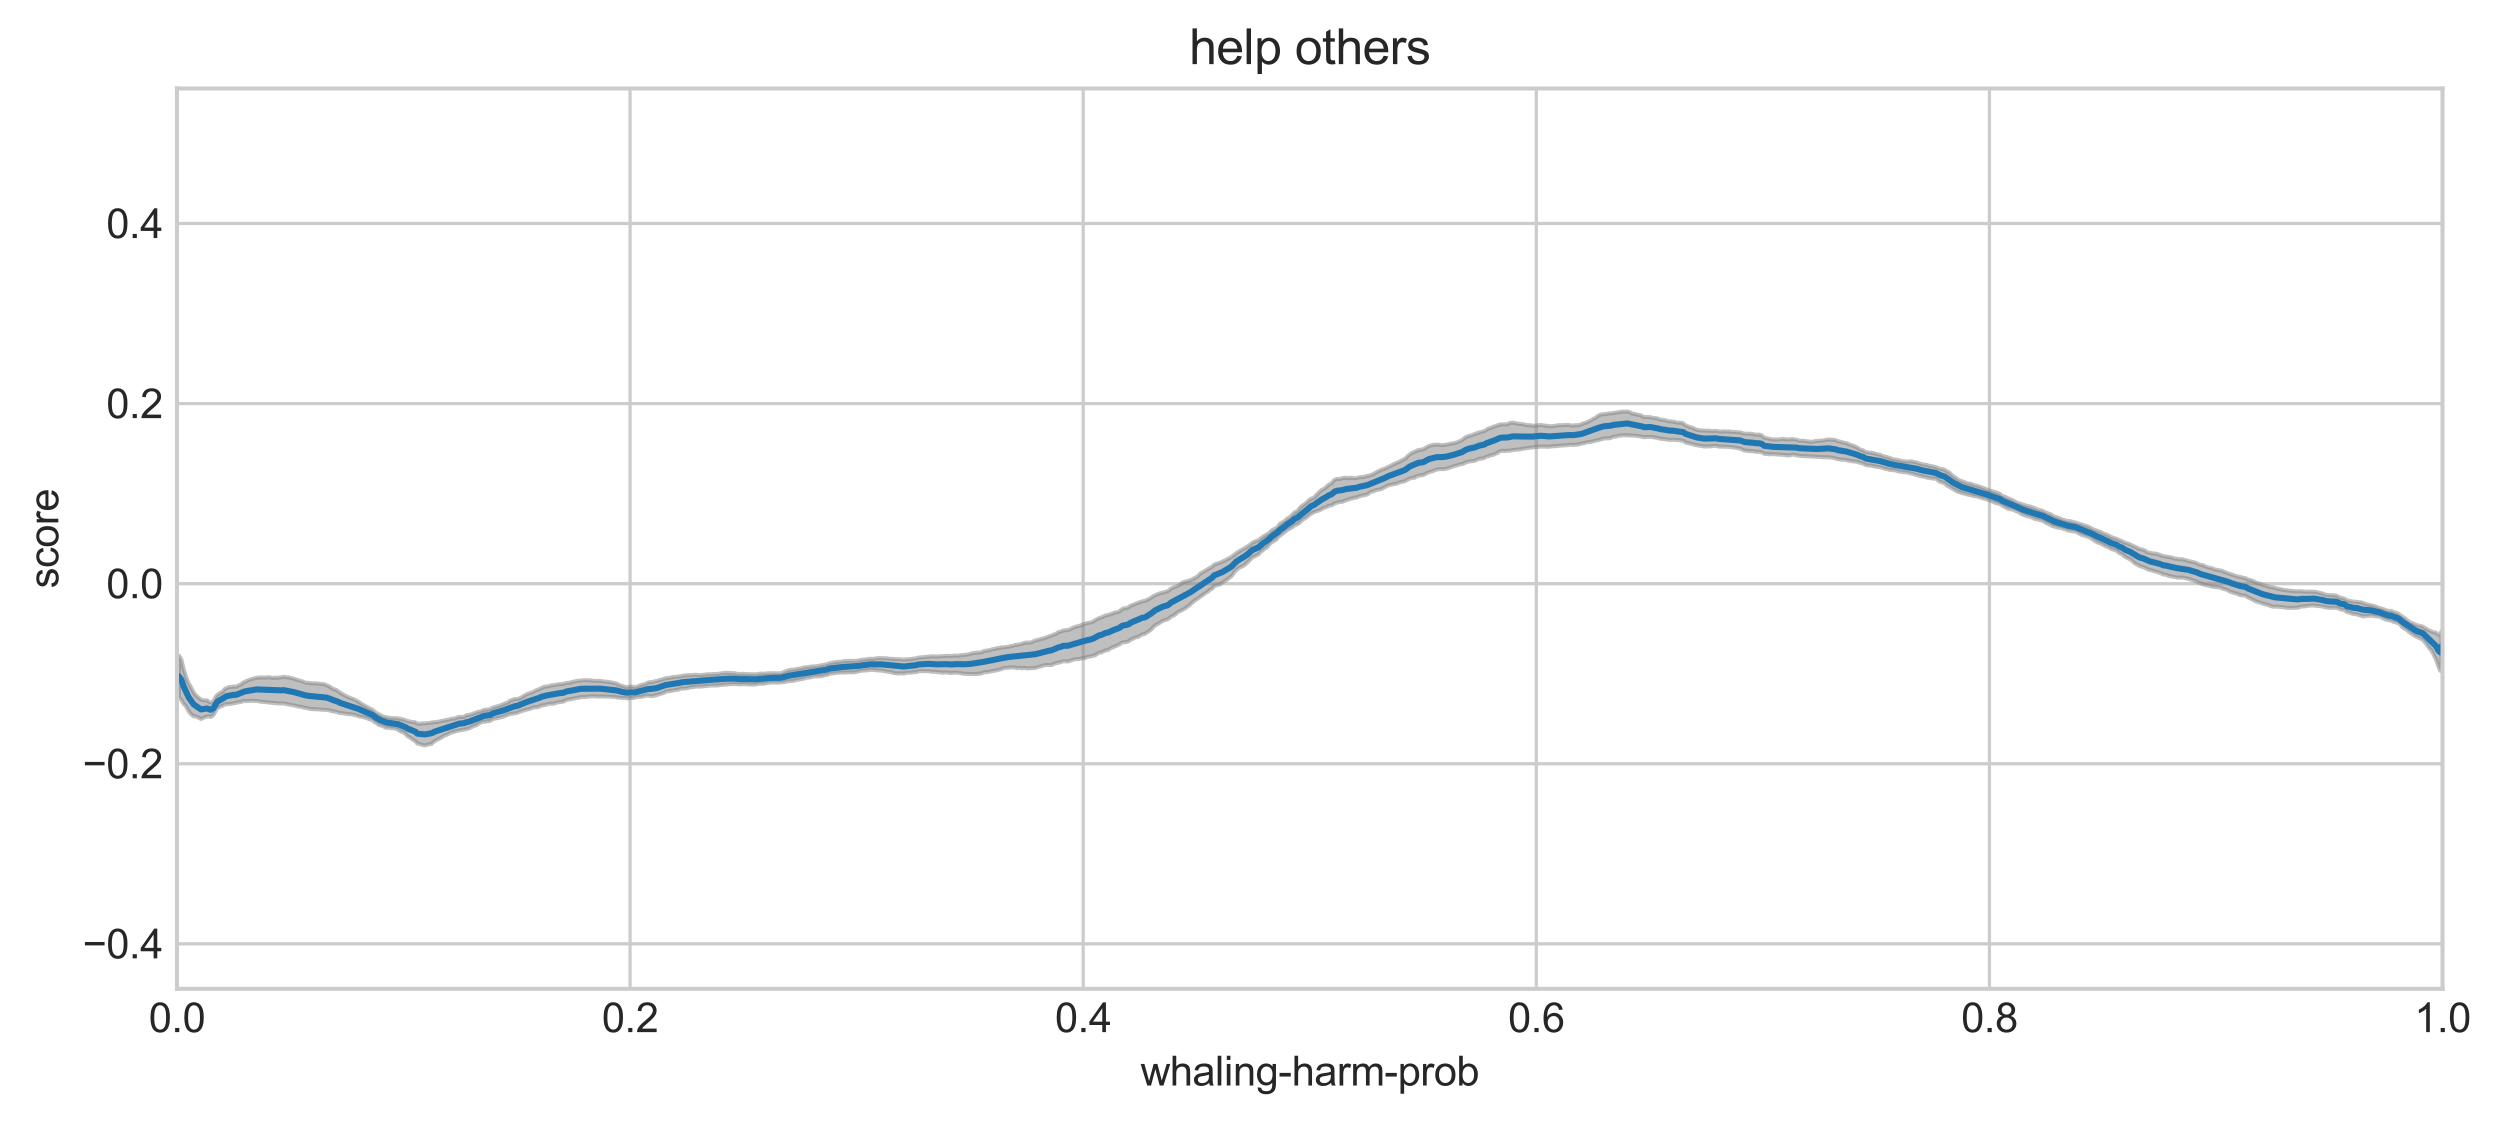 <?xml version="1.0" encoding="utf-8" standalone="no"?>
<!DOCTYPE svg PUBLIC "-//W3C//DTD SVG 1.1//EN"
  "http://www.w3.org/Graphics/SVG/1.1/DTD/svg11.dtd">
<svg xmlns:xlink="http://www.w3.org/1999/xlink" width="615.736pt" height="276.657pt" viewBox="0 0 615.736 276.657" xmlns="http://www.w3.org/2000/svg" version="1.1">
 <defs>
  <style type="text/css">*{stroke-linejoin: round; stroke-linecap: butt}</style>
 </defs>
 <g id="figure_1">
  <g id="patch_1">
   <path d="M -0 276.657 
L 615.736 276.657 
L 615.736 0 
L -0 0 
z
" style="fill: #ffffff"/>
  </g>
  <g id="axes_1">
   <g id="patch_2">
    <path d="M 43.586 243.549 
L 601.586 243.549 
L 601.586 21.789 
L 43.586 21.789 
z
" style="fill: #ffffff"/>
   </g>
   <g id="matplotlib.axis_1">
    <g id="xtick_1">
     <g id="line2d_1">
      <path d="M 43.586 243.549 
L 43.586 21.789 
" clip-path="url(#p656d85c308)" style="fill: none; stroke: #cccccc; stroke-width: 0.8; stroke-linecap: round"/>
     </g>
     <g id="line2d_2"/>
     <g id="text_1">
      <!-- 0.0 -->
      <g style="fill: #262626" transform="translate(36.636 254.207) scale(0.1 -0.1)">
       <defs>
        <path id="ArialMT-30" d="M 266 2259 
Q 266 3072 433 3567 
Q 600 4063 929 4331 
Q 1259 4600 1759 4600 
Q 2128 4600 2406 4451 
Q 2684 4303 2865 4023 
Q 3047 3744 3150 3342 
Q 3253 2941 3253 2259 
Q 3253 1453 3087 958 
Q 2922 463 2592 192 
Q 2263 -78 1759 -78 
Q 1097 -78 719 397 
Q 266 969 266 2259 
z
M 844 2259 
Q 844 1131 1108 757 
Q 1372 384 1759 384 
Q 2147 384 2411 759 
Q 2675 1134 2675 2259 
Q 2675 3391 2411 3762 
Q 2147 4134 1753 4134 
Q 1366 4134 1134 3806 
Q 844 3388 844 2259 
z
" transform="scale(0.016)"/>
        <path id="ArialMT-2e" d="M 581 0 
L 581 641 
L 1222 641 
L 1222 0 
L 581 0 
z
" transform="scale(0.016)"/>
       </defs>
       <use xlink:href="#ArialMT-30"/>
       <use xlink:href="#ArialMT-2e" transform="translate(55.615 0)"/>
       <use xlink:href="#ArialMT-30" transform="translate(83.398 0)"/>
      </g>
     </g>
    </g>
    <g id="xtick_2">
     <g id="line2d_3">
      <path d="M 155.186 243.549 
L 155.186 21.789 
" clip-path="url(#p656d85c308)" style="fill: none; stroke: #cccccc; stroke-width: 0.8; stroke-linecap: round"/>
     </g>
     <g id="line2d_4"/>
     <g id="text_2">
      <!-- 0.2 -->
      <g style="fill: #262626" transform="translate(148.236 254.207) scale(0.1 -0.1)">
       <defs>
        <path id="ArialMT-32" d="M 3222 541 
L 3222 0 
L 194 0 
Q 188 203 259 391 
Q 375 700 629 1000 
Q 884 1300 1366 1694 
Q 2113 2306 2375 2664 
Q 2638 3022 2638 3341 
Q 2638 3675 2398 3904 
Q 2159 4134 1775 4134 
Q 1369 4134 1125 3890 
Q 881 3647 878 3216 
L 300 3275 
Q 359 3922 746 4261 
Q 1134 4600 1788 4600 
Q 2447 4600 2831 4234 
Q 3216 3869 3216 3328 
Q 3216 3053 3103 2787 
Q 2991 2522 2730 2228 
Q 2469 1934 1863 1422 
Q 1356 997 1212 845 
Q 1069 694 975 541 
L 3222 541 
z
" transform="scale(0.016)"/>
       </defs>
       <use xlink:href="#ArialMT-30"/>
       <use xlink:href="#ArialMT-2e" transform="translate(55.615 0)"/>
       <use xlink:href="#ArialMT-32" transform="translate(83.398 0)"/>
      </g>
     </g>
    </g>
    <g id="xtick_3">
     <g id="line2d_5">
      <path d="M 266.786 243.549 
L 266.786 21.789 
" clip-path="url(#p656d85c308)" style="fill: none; stroke: #cccccc; stroke-width: 0.8; stroke-linecap: round"/>
     </g>
     <g id="line2d_6"/>
     <g id="text_3">
      <!-- 0.4 -->
      <g style="fill: #262626" transform="translate(259.836 254.207) scale(0.1 -0.1)">
       <defs>
        <path id="ArialMT-34" d="M 2069 0 
L 2069 1097 
L 81 1097 
L 81 1613 
L 2172 4581 
L 2631 4581 
L 2631 1613 
L 3250 1613 
L 3250 1097 
L 2631 1097 
L 2631 0 
L 2069 0 
z
M 2069 1613 
L 2069 3678 
L 634 1613 
L 2069 1613 
z
" transform="scale(0.016)"/>
       </defs>
       <use xlink:href="#ArialMT-30"/>
       <use xlink:href="#ArialMT-2e" transform="translate(55.615 0)"/>
       <use xlink:href="#ArialMT-34" transform="translate(83.398 0)"/>
      </g>
     </g>
    </g>
    <g id="xtick_4">
     <g id="line2d_7">
      <path d="M 378.386 243.549 
L 378.386 21.789 
" clip-path="url(#p656d85c308)" style="fill: none; stroke: #cccccc; stroke-width: 0.8; stroke-linecap: round"/>
     </g>
     <g id="line2d_8"/>
     <g id="text_4">
      <!-- 0.6 -->
      <g style="fill: #262626" transform="translate(371.436 254.207) scale(0.1 -0.1)">
       <defs>
        <path id="ArialMT-36" d="M 3184 3459 
L 2625 3416 
Q 2550 3747 2413 3897 
Q 2184 4138 1850 4138 
Q 1581 4138 1378 3988 
Q 1113 3794 959 3422 
Q 806 3050 800 2363 
Q 1003 2672 1297 2822 
Q 1591 2972 1913 2972 
Q 2475 2972 2870 2558 
Q 3266 2144 3266 1488 
Q 3266 1056 3080 686 
Q 2894 316 2569 119 
Q 2244 -78 1831 -78 
Q 1128 -78 684 439 
Q 241 956 241 2144 
Q 241 3472 731 4075 
Q 1159 4600 1884 4600 
Q 2425 4600 2770 4297 
Q 3116 3994 3184 3459 
z
M 888 1484 
Q 888 1194 1011 928 
Q 1134 663 1356 523 
Q 1578 384 1822 384 
Q 2178 384 2434 671 
Q 2691 959 2691 1453 
Q 2691 1928 2437 2201 
Q 2184 2475 1800 2475 
Q 1419 2475 1153 2201 
Q 888 1928 888 1484 
z
" transform="scale(0.016)"/>
       </defs>
       <use xlink:href="#ArialMT-30"/>
       <use xlink:href="#ArialMT-2e" transform="translate(55.615 0)"/>
       <use xlink:href="#ArialMT-36" transform="translate(83.398 0)"/>
      </g>
     </g>
    </g>
    <g id="xtick_5">
     <g id="line2d_9">
      <path d="M 489.986 243.549 
L 489.986 21.789 
" clip-path="url(#p656d85c308)" style="fill: none; stroke: #cccccc; stroke-width: 0.8; stroke-linecap: round"/>
     </g>
     <g id="line2d_10"/>
     <g id="text_5">
      <!-- 0.8 -->
      <g style="fill: #262626" transform="translate(483.036 254.207) scale(0.1 -0.1)">
       <defs>
        <path id="ArialMT-38" d="M 1131 2484 
Q 781 2613 612 2850 
Q 444 3088 444 3419 
Q 444 3919 803 4259 
Q 1163 4600 1759 4600 
Q 2359 4600 2725 4251 
Q 3091 3903 3091 3403 
Q 3091 3084 2923 2848 
Q 2756 2613 2416 2484 
Q 2838 2347 3058 2040 
Q 3278 1734 3278 1309 
Q 3278 722 2862 322 
Q 2447 -78 1769 -78 
Q 1091 -78 675 323 
Q 259 725 259 1325 
Q 259 1772 486 2073 
Q 713 2375 1131 2484 
z
M 1019 3438 
Q 1019 3113 1228 2906 
Q 1438 2700 1772 2700 
Q 2097 2700 2305 2904 
Q 2513 3109 2513 3406 
Q 2513 3716 2298 3927 
Q 2084 4138 1766 4138 
Q 1444 4138 1231 3931 
Q 1019 3725 1019 3438 
z
M 838 1322 
Q 838 1081 952 856 
Q 1066 631 1291 507 
Q 1516 384 1775 384 
Q 2178 384 2440 643 
Q 2703 903 2703 1303 
Q 2703 1709 2433 1975 
Q 2163 2241 1756 2241 
Q 1359 2241 1098 1978 
Q 838 1716 838 1322 
z
" transform="scale(0.016)"/>
       </defs>
       <use xlink:href="#ArialMT-30"/>
       <use xlink:href="#ArialMT-2e" transform="translate(55.615 0)"/>
       <use xlink:href="#ArialMT-38" transform="translate(83.398 0)"/>
      </g>
     </g>
    </g>
    <g id="xtick_6">
     <g id="line2d_11">
      <path d="M 601.586 243.549 
L 601.586 21.789 
" clip-path="url(#p656d85c308)" style="fill: none; stroke: #cccccc; stroke-width: 0.8; stroke-linecap: round"/>
     </g>
     <g id="line2d_12"/>
     <g id="text_6">
      <!-- 1.0 -->
      <g style="fill: #262626" transform="translate(594.636 254.207) scale(0.1 -0.1)">
       <defs>
        <path id="ArialMT-31" d="M 2384 0 
L 1822 0 
L 1822 3584 
Q 1619 3391 1289 3197 
Q 959 3003 697 2906 
L 697 3450 
Q 1169 3672 1522 3987 
Q 1875 4303 2022 4600 
L 2384 4600 
L 2384 0 
z
" transform="scale(0.016)"/>
       </defs>
       <use xlink:href="#ArialMT-31"/>
       <use xlink:href="#ArialMT-2e" transform="translate(55.615 0)"/>
       <use xlink:href="#ArialMT-30" transform="translate(83.398 0)"/>
      </g>
     </g>
    </g>
    <g id="text_7">
     <!-- whaling-harm-prob -->
     <g style="fill: #262626" transform="translate(280.905 267.353) scale(0.1 -0.1)">
      <defs>
       <path id="ArialMT-77" d="M 1034 0 
L 19 3319 
L 600 3319 
L 1128 1403 
L 1325 691 
Q 1338 744 1497 1375 
L 2025 3319 
L 2603 3319 
L 3100 1394 
L 3266 759 
L 3456 1400 
L 4025 3319 
L 4572 3319 
L 3534 0 
L 2950 0 
L 2422 1988 
L 2294 2553 
L 1622 0 
L 1034 0 
z
" transform="scale(0.016)"/>
       <path id="ArialMT-68" d="M 422 0 
L 422 4581 
L 984 4581 
L 984 2938 
Q 1378 3394 1978 3394 
Q 2347 3394 2619 3248 
Q 2891 3103 3008 2847 
Q 3125 2591 3125 2103 
L 3125 0 
L 2563 0 
L 2563 2103 
Q 2563 2525 2380 2717 
Q 2197 2909 1863 2909 
Q 1613 2909 1392 2779 
Q 1172 2650 1078 2428 
Q 984 2206 984 1816 
L 984 0 
L 422 0 
z
" transform="scale(0.016)"/>
       <path id="ArialMT-61" d="M 2588 409 
Q 2275 144 1986 34 
Q 1697 -75 1366 -75 
Q 819 -75 525 192 
Q 231 459 231 875 
Q 231 1119 342 1320 
Q 453 1522 633 1644 
Q 813 1766 1038 1828 
Q 1203 1872 1538 1913 
Q 2219 1994 2541 2106 
Q 2544 2222 2544 2253 
Q 2544 2597 2384 2738 
Q 2169 2928 1744 2928 
Q 1347 2928 1158 2789 
Q 969 2650 878 2297 
L 328 2372 
Q 403 2725 575 2942 
Q 747 3159 1072 3276 
Q 1397 3394 1825 3394 
Q 2250 3394 2515 3294 
Q 2781 3194 2906 3042 
Q 3031 2891 3081 2659 
Q 3109 2516 3109 2141 
L 3109 1391 
Q 3109 606 3145 398 
Q 3181 191 3288 0 
L 2700 0 
Q 2613 175 2588 409 
z
M 2541 1666 
Q 2234 1541 1622 1453 
Q 1275 1403 1131 1340 
Q 988 1278 909 1158 
Q 831 1038 831 891 
Q 831 666 1001 516 
Q 1172 366 1500 366 
Q 1825 366 2078 508 
Q 2331 650 2450 897 
Q 2541 1088 2541 1459 
L 2541 1666 
z
" transform="scale(0.016)"/>
       <path id="ArialMT-6c" d="M 409 0 
L 409 4581 
L 972 4581 
L 972 0 
L 409 0 
z
" transform="scale(0.016)"/>
       <path id="ArialMT-69" d="M 425 3934 
L 425 4581 
L 988 4581 
L 988 3934 
L 425 3934 
z
M 425 0 
L 425 3319 
L 988 3319 
L 988 0 
L 425 0 
z
" transform="scale(0.016)"/>
       <path id="ArialMT-6e" d="M 422 0 
L 422 3319 
L 928 3319 
L 928 2847 
Q 1294 3394 1984 3394 
Q 2284 3394 2536 3286 
Q 2788 3178 2913 3003 
Q 3038 2828 3088 2588 
Q 3119 2431 3119 2041 
L 3119 0 
L 2556 0 
L 2556 2019 
Q 2556 2363 2490 2533 
Q 2425 2703 2258 2804 
Q 2091 2906 1866 2906 
Q 1506 2906 1245 2678 
Q 984 2450 984 1813 
L 984 0 
L 422 0 
z
" transform="scale(0.016)"/>
       <path id="ArialMT-67" d="M 319 -275 
L 866 -356 
Q 900 -609 1056 -725 
Q 1266 -881 1628 -881 
Q 2019 -881 2231 -725 
Q 2444 -569 2519 -288 
Q 2563 -116 2559 434 
Q 2191 0 1641 0 
Q 956 0 581 494 
Q 206 988 206 1678 
Q 206 2153 378 2554 
Q 550 2956 876 3175 
Q 1203 3394 1644 3394 
Q 2231 3394 2613 2919 
L 2613 3319 
L 3131 3319 
L 3131 450 
Q 3131 -325 2973 -648 
Q 2816 -972 2473 -1159 
Q 2131 -1347 1631 -1347 
Q 1038 -1347 672 -1080 
Q 306 -813 319 -275 
z
M 784 1719 
Q 784 1066 1043 766 
Q 1303 466 1694 466 
Q 2081 466 2343 764 
Q 2606 1063 2606 1700 
Q 2606 2309 2336 2618 
Q 2066 2928 1684 2928 
Q 1309 2928 1046 2623 
Q 784 2319 784 1719 
z
" transform="scale(0.016)"/>
       <path id="ArialMT-2d" d="M 203 1375 
L 203 1941 
L 1931 1941 
L 1931 1375 
L 203 1375 
z
" transform="scale(0.016)"/>
       <path id="ArialMT-72" d="M 416 0 
L 416 3319 
L 922 3319 
L 922 2816 
Q 1116 3169 1280 3281 
Q 1444 3394 1641 3394 
Q 1925 3394 2219 3213 
L 2025 2691 
Q 1819 2813 1613 2813 
Q 1428 2813 1281 2702 
Q 1134 2591 1072 2394 
Q 978 2094 978 1738 
L 978 0 
L 416 0 
z
" transform="scale(0.016)"/>
       <path id="ArialMT-6d" d="M 422 0 
L 422 3319 
L 925 3319 
L 925 2853 
Q 1081 3097 1340 3245 
Q 1600 3394 1931 3394 
Q 2300 3394 2536 3241 
Q 2772 3088 2869 2813 
Q 3263 3394 3894 3394 
Q 4388 3394 4653 3120 
Q 4919 2847 4919 2278 
L 4919 0 
L 4359 0 
L 4359 2091 
Q 4359 2428 4304 2576 
Q 4250 2725 4106 2815 
Q 3963 2906 3769 2906 
Q 3419 2906 3187 2673 
Q 2956 2441 2956 1928 
L 2956 0 
L 2394 0 
L 2394 2156 
Q 2394 2531 2256 2718 
Q 2119 2906 1806 2906 
Q 1569 2906 1367 2781 
Q 1166 2656 1075 2415 
Q 984 2175 984 1722 
L 984 0 
L 422 0 
z
" transform="scale(0.016)"/>
       <path id="ArialMT-70" d="M 422 -1272 
L 422 3319 
L 934 3319 
L 934 2888 
Q 1116 3141 1344 3267 
Q 1572 3394 1897 3394 
Q 2322 3394 2647 3175 
Q 2972 2956 3137 2557 
Q 3303 2159 3303 1684 
Q 3303 1175 3120 767 
Q 2938 359 2589 142 
Q 2241 -75 1856 -75 
Q 1575 -75 1351 44 
Q 1128 163 984 344 
L 984 -1272 
L 422 -1272 
z
M 931 1641 
Q 931 1000 1190 694 
Q 1450 388 1819 388 
Q 2194 388 2461 705 
Q 2728 1022 2728 1688 
Q 2728 2322 2467 2637 
Q 2206 2953 1844 2953 
Q 1484 2953 1207 2617 
Q 931 2281 931 1641 
z
" transform="scale(0.016)"/>
       <path id="ArialMT-6f" d="M 213 1659 
Q 213 2581 725 3025 
Q 1153 3394 1769 3394 
Q 2453 3394 2887 2945 
Q 3322 2497 3322 1706 
Q 3322 1066 3130 698 
Q 2938 331 2570 128 
Q 2203 -75 1769 -75 
Q 1072 -75 642 372 
Q 213 819 213 1659 
z
M 791 1659 
Q 791 1022 1069 705 
Q 1347 388 1769 388 
Q 2188 388 2466 706 
Q 2744 1025 2744 1678 
Q 2744 2294 2464 2611 
Q 2184 2928 1769 2928 
Q 1347 2928 1069 2612 
Q 791 2297 791 1659 
z
" transform="scale(0.016)"/>
       <path id="ArialMT-62" d="M 941 0 
L 419 0 
L 419 4581 
L 981 4581 
L 981 2947 
Q 1338 3394 1891 3394 
Q 2197 3394 2470 3270 
Q 2744 3147 2920 2923 
Q 3097 2700 3197 2384 
Q 3297 2069 3297 1709 
Q 3297 856 2875 390 
Q 2453 -75 1863 -75 
Q 1275 -75 941 416 
L 941 0 
z
M 934 1684 
Q 934 1088 1097 822 
Q 1363 388 1816 388 
Q 2184 388 2453 708 
Q 2722 1028 2722 1663 
Q 2722 2313 2464 2622 
Q 2206 2931 1841 2931 
Q 1472 2931 1203 2611 
Q 934 2291 934 1684 
z
" transform="scale(0.016)"/>
      </defs>
      <use xlink:href="#ArialMT-77"/>
      <use xlink:href="#ArialMT-68" transform="translate(72.217 0)"/>
      <use xlink:href="#ArialMT-61" transform="translate(127.832 0)"/>
      <use xlink:href="#ArialMT-6c" transform="translate(183.447 0)"/>
      <use xlink:href="#ArialMT-69" transform="translate(205.664 0)"/>
      <use xlink:href="#ArialMT-6e" transform="translate(227.881 0)"/>
      <use xlink:href="#ArialMT-67" transform="translate(283.496 0)"/>
      <use xlink:href="#ArialMT-2d" transform="translate(339.111 0)"/>
      <use xlink:href="#ArialMT-68" transform="translate(372.412 0)"/>
      <use xlink:href="#ArialMT-61" transform="translate(428.027 0)"/>
      <use xlink:href="#ArialMT-72" transform="translate(483.643 0)"/>
      <use xlink:href="#ArialMT-6d" transform="translate(516.943 0)"/>
      <use xlink:href="#ArialMT-2d" transform="translate(600.244 0)"/>
      <use xlink:href="#ArialMT-70" transform="translate(633.545 0)"/>
      <use xlink:href="#ArialMT-72" transform="translate(689.16 0)"/>
      <use xlink:href="#ArialMT-6f" transform="translate(722.461 0)"/>
      <use xlink:href="#ArialMT-62" transform="translate(778.076 0)"/>
     </g>
    </g>
   </g>
   <g id="matplotlib.axis_2">
    <g id="ytick_1">
     <g id="line2d_13">
      <path d="M 43.586 232.461 
L 601.586 232.461 
" clip-path="url(#p656d85c308)" style="fill: none; stroke: #cccccc; stroke-width: 0.8; stroke-linecap: round"/>
     </g>
     <g id="line2d_14"/>
     <g id="text_8">
      <!-- −0.4 -->
      <g style="fill: #262626" transform="translate(20.345 236.04) scale(0.1 -0.1)">
       <defs>
        <path id="ArialMT-2212" d="M 3381 1997 
L 356 1997 
L 356 2522 
L 3381 2522 
L 3381 1997 
z
" transform="scale(0.016)"/>
       </defs>
       <use xlink:href="#ArialMT-2212"/>
       <use xlink:href="#ArialMT-30" transform="translate(58.398 0)"/>
       <use xlink:href="#ArialMT-2e" transform="translate(114.014 0)"/>
       <use xlink:href="#ArialMT-34" transform="translate(141.797 0)"/>
      </g>
     </g>
    </g>
    <g id="ytick_2">
     <g id="line2d_15">
      <path d="M 43.586 188.109 
L 601.586 188.109 
" clip-path="url(#p656d85c308)" style="fill: none; stroke: #cccccc; stroke-width: 0.8; stroke-linecap: round"/>
     </g>
     <g id="line2d_16"/>
     <g id="text_9">
      <!-- −0.2 -->
      <g style="fill: #262626" transform="translate(20.345 191.688) scale(0.1 -0.1)">
       <use xlink:href="#ArialMT-2212"/>
       <use xlink:href="#ArialMT-30" transform="translate(58.398 0)"/>
       <use xlink:href="#ArialMT-2e" transform="translate(114.014 0)"/>
       <use xlink:href="#ArialMT-32" transform="translate(141.797 0)"/>
      </g>
     </g>
    </g>
    <g id="ytick_3">
     <g id="line2d_17">
      <path d="M 43.586 143.757 
L 601.586 143.757 
" clip-path="url(#p656d85c308)" style="fill: none; stroke: #cccccc; stroke-width: 0.8; stroke-linecap: round"/>
     </g>
     <g id="line2d_18"/>
     <g id="text_10">
      <!-- 0.0 -->
      <g style="fill: #262626" transform="translate(26.186 147.336) scale(0.1 -0.1)">
       <use xlink:href="#ArialMT-30"/>
       <use xlink:href="#ArialMT-2e" transform="translate(55.615 0)"/>
       <use xlink:href="#ArialMT-30" transform="translate(83.398 0)"/>
      </g>
     </g>
    </g>
    <g id="ytick_4">
     <g id="line2d_19">
      <path d="M 43.586 99.405 
L 601.586 99.405 
" clip-path="url(#p656d85c308)" style="fill: none; stroke: #cccccc; stroke-width: 0.8; stroke-linecap: round"/>
     </g>
     <g id="line2d_20"/>
     <g id="text_11">
      <!-- 0.2 -->
      <g style="fill: #262626" transform="translate(26.186 102.984) scale(0.1 -0.1)">
       <use xlink:href="#ArialMT-30"/>
       <use xlink:href="#ArialMT-2e" transform="translate(55.615 0)"/>
       <use xlink:href="#ArialMT-32" transform="translate(83.398 0)"/>
      </g>
     </g>
    </g>
    <g id="ytick_5">
     <g id="line2d_21">
      <path d="M 43.586 55.053 
L 601.586 55.053 
" clip-path="url(#p656d85c308)" style="fill: none; stroke: #cccccc; stroke-width: 0.8; stroke-linecap: round"/>
     </g>
     <g id="line2d_22"/>
     <g id="text_12">
      <!-- 0.4 -->
      <g style="fill: #262626" transform="translate(26.186 58.632) scale(0.1 -0.1)">
       <use xlink:href="#ArialMT-30"/>
       <use xlink:href="#ArialMT-2e" transform="translate(55.615 0)"/>
       <use xlink:href="#ArialMT-34" transform="translate(83.398 0)"/>
      </g>
     </g>
    </g>
    <g id="text_13">
     <!-- score -->
     <g style="fill: #262626" transform="translate(14.358 144.895) rotate(-90) scale(0.1 -0.1)">
      <defs>
       <path id="ArialMT-73" d="M 197 991 
L 753 1078 
Q 800 744 1014 566 
Q 1228 388 1613 388 
Q 2000 388 2187 545 
Q 2375 703 2375 916 
Q 2375 1106 2209 1216 
Q 2094 1291 1634 1406 
Q 1016 1563 777 1677 
Q 538 1791 414 1992 
Q 291 2194 291 2438 
Q 291 2659 392 2848 
Q 494 3038 669 3163 
Q 800 3259 1026 3326 
Q 1253 3394 1513 3394 
Q 1903 3394 2198 3281 
Q 2494 3169 2634 2976 
Q 2775 2784 2828 2463 
L 2278 2388 
Q 2241 2644 2061 2787 
Q 1881 2931 1553 2931 
Q 1166 2931 1000 2803 
Q 834 2675 834 2503 
Q 834 2394 903 2306 
Q 972 2216 1119 2156 
Q 1203 2125 1616 2013 
Q 2213 1853 2448 1751 
Q 2684 1650 2818 1456 
Q 2953 1263 2953 975 
Q 2953 694 2789 445 
Q 2625 197 2315 61 
Q 2006 -75 1616 -75 
Q 969 -75 630 194 
Q 291 463 197 991 
z
" transform="scale(0.016)"/>
       <path id="ArialMT-63" d="M 2588 1216 
L 3141 1144 
Q 3050 572 2676 248 
Q 2303 -75 1759 -75 
Q 1078 -75 664 370 
Q 250 816 250 1647 
Q 250 2184 428 2587 
Q 606 2991 970 3192 
Q 1334 3394 1763 3394 
Q 2303 3394 2647 3120 
Q 2991 2847 3088 2344 
L 2541 2259 
Q 2463 2594 2264 2762 
Q 2066 2931 1784 2931 
Q 1359 2931 1093 2626 
Q 828 2322 828 1663 
Q 828 994 1084 691 
Q 1341 388 1753 388 
Q 2084 388 2306 591 
Q 2528 794 2588 1216 
z
" transform="scale(0.016)"/>
       <path id="ArialMT-65" d="M 2694 1069 
L 3275 997 
Q 3138 488 2766 206 
Q 2394 -75 1816 -75 
Q 1088 -75 661 373 
Q 234 822 234 1631 
Q 234 2469 665 2931 
Q 1097 3394 1784 3394 
Q 2450 3394 2872 2941 
Q 3294 2488 3294 1666 
Q 3294 1616 3291 1516 
L 816 1516 
Q 847 969 1125 678 
Q 1403 388 1819 388 
Q 2128 388 2347 550 
Q 2566 713 2694 1069 
z
M 847 1978 
L 2700 1978 
Q 2663 2397 2488 2606 
Q 2219 2931 1791 2931 
Q 1403 2931 1139 2672 
Q 875 2413 847 1978 
z
" transform="scale(0.016)"/>
      </defs>
      <use xlink:href="#ArialMT-73"/>
      <use xlink:href="#ArialMT-63" transform="translate(50 0)"/>
      <use xlink:href="#ArialMT-6f" transform="translate(100 0)"/>
      <use xlink:href="#ArialMT-72" transform="translate(155.615 0)"/>
      <use xlink:href="#ArialMT-65" transform="translate(188.916 0)"/>
     </g>
    </g>
   </g>
   <g id="FillBetweenPolyCollection_1">
    <defs>
     <path id="mbde0314e67" d="M 44.078 -115.176 
L 44.078 -104.933 
L 44.669 -104.291 
L 45.187 -103.375 
L 45.825 -102.671 
L 46.439 -101.509 
L 47.068 -100.736 
L 47.716 -100.215 
L 48.004 -100.284 
L 48.406 -100.125 
L 48.962 -99.876 
L 49.518 -99.574 
L 50.345 -99.965 
L 51.044 -100.176 
L 51.41 -100.26 
L 51.857 -100.067 
L 52.574 -100.552 
L 53.048 -101.433 
L 53.485 -102.152 
L 54.219 -102.617 
L 54.905 -102.863 
L 55.298 -103.172 
L 55.836 -103.201 
L 56.544 -103.286 
L 56.919 -103.318 
L 57.576 -103.449 
L 58.126 -103.55 
L 58.542 -103.65 
L 59.282 -103.75 
L 59.826 -103.952 
L 60.322 -104.008 
L 60.864 -103.972 
L 61.501 -104.049 
L 62.148 -104.075 
L 62.639 -104.037 
L 63.21 -104.008 
L 63.64 -103.982 
L 63.996 -103.863 
L 64.631 -103.797 
L 65.36 -103.737 
L 65.978 -103.671 
L 66.478 -103.608 
L 67.079 -103.534 
L 67.664 -103.507 
L 68.067 -103.44 
L 68.686 -103.403 
L 69.242 -103.414 
L 69.86 -103.398 
L 70.506 -103.296 
L 71.043 -103.139 
L 71.627 -103.058 
L 72.13 -102.985 
L 72.56 -102.896 
L 72.948 -102.765 
L 73.617 -102.632 
L 74.22 -102.547 
L 74.689 -102.434 
L 75.259 -102.278 
L 75.831 -102.214 
L 76.394 -102.046 
L 76.993 -101.996 
L 77.706 -101.966 
L 78.377 -101.931 
L 78.929 -101.886 
L 79.502 -101.845 
L 80.041 -101.822 
L 80.449 -101.822 
L 80.936 -101.733 
L 81.448 -101.604 
L 81.976 -101.473 
L 82.731 -101.349 
L 83.292 -101.188 
L 83.677 -101.054 
L 84.395 -100.992 
L 85.065 -100.902 
L 85.597 -100.808 
L 85.971 -100.748 
L 86.356 -100.765 
L 87.067 -100.649 
L 87.583 -100.523 
L 88.145 -100.316 
L 88.786 -100.149 
L 89.289 -100.069 
L 89.74 -99.941 
L 90.274 -99.803 
L 91.004 -99.494 
L 91.734 -99.292 
L 92.21 -98.828 
L 92.663 -98.601 
L 93.317 -98.103 
L 93.763 -97.983 
L 94.353 -97.793 
L 94.961 -97.485 
L 95.311 -97.396 
L 95.838 -97.415 
L 96.623 -97.276 
L 97.203 -97.266 
L 97.578 -97.166 
L 98.08 -96.899 
L 98.754 -96.492 
L 99.543 -96.176 
L 99.961 -95.807 
L 100.316 -95.389 
L 101.062 -94.932 
L 101.71 -94.461 
L 102.28 -94.132 
L 102.781 -93.533 
L 103.373 -93.407 
L 104.068 -93.148 
L 104.602 -93.067 
L 104.966 -93.163 
L 105.515 -93.278 
L 106.289 -93.434 
L 106.636 -93.811 
L 107.101 -94.15 
L 107.835 -94.561 
L 108.453 -94.87 
L 108.984 -95.181 
L 109.394 -95.476 
L 109.93 -95.642 
L 110.431 -95.884 
L 111.039 -96.207 
L 111.848 -96.412 
L 112.286 -96.597 
L 112.601 -96.651 
L 113.097 -96.742 
L 113.703 -96.864 
L 114.317 -96.978 
L 114.822 -97.076 
L 115.571 -97.264 
L 116.261 -97.648 
L 116.748 -97.843 
L 117.366 -98.081 
L 117.766 -98.339 
L 118.27 -98.66 
L 118.839 -98.856 
L 119.272 -98.893 
L 120.048 -99.029 
L 120.684 -99.092 
L 120.991 -99.287 
L 121.461 -99.587 
L 122.146 -99.738 
L 122.866 -99.866 
L 123.422 -100.019 
L 123.935 -100.166 
L 124.501 -100.364 
L 125.109 -100.628 
L 125.594 -100.771 
L 126.097 -100.847 
L 126.814 -100.969 
L 127.311 -101.07 
L 127.828 -101.274 
L 128.411 -101.487 
L 128.825 -101.614 
L 129.336 -101.774 
L 129.883 -101.914 
L 130.62 -102.101 
L 131.192 -102.33 
L 131.64 -102.443 
L 132.34 -102.489 
L 132.875 -102.635 
L 133.282 -102.898 
L 133.952 -102.969 
L 134.595 -103.13 
L 135.134 -103.285 
L 135.693 -103.338 
L 136.27 -103.346 
L 136.706 -103.435 
L 137.068 -103.589 
L 137.88 -103.731 
L 138.687 -103.834 
L 139.095 -104.067 
L 139.514 -104.249 
L 140.136 -104.386 
L 140.605 -104.437 
L 141.036 -104.543 
L 141.796 -104.73 
L 142.57 -104.816 
L 143.102 -104.994 
L 143.582 -104.989 
L 144.098 -104.994 
L 144.66 -105.07 
L 145.134 -105.104 
L 145.691 -105.201 
L 146.299 -105.178 
L 146.719 -105.151 
L 147.189 -105.094 
L 147.925 -105.127 
L 148.617 -105.114 
L 149.111 -105.102 
L 149.568 -105.089 
L 150.191 -105.084 
L 150.787 -105.011 
L 151.198 -105.039 
L 151.839 -104.912 
L 152.417 -104.827 
L 152.888 -104.795 
L 153.357 -104.741 
L 153.908 -104.797 
L 154.57 -104.644 
L 155.22 -104.746 
L 155.838 -104.719 
L 156.25 -104.794 
L 156.731 -104.988 
L 157.419 -105.008 
L 158.109 -105.057 
L 158.696 -105.21 
L 159.071 -105.326 
L 159.582 -105.316 
L 160.189 -105.262 
L 160.645 -105.229 
L 161.231 -105.352 
L 161.769 -105.457 
L 162.382 -105.675 
L 163.124 -105.902 
L 163.629 -106.062 
L 164.007 -106.3 
L 164.585 -106.383 
L 165.237 -106.502 
L 165.699 -106.602 
L 166.297 -106.689 
L 167.06 -106.8 
L 167.615 -107.036 
L 168.124 -107.061 
L 168.743 -107.111 
L 169.189 -107.14 
L 169.595 -107.273 
L 170.087 -107.384 
L 170.712 -107.447 
L 171.271 -107.528 
L 171.832 -107.578 
L 172.371 -107.555 
L 172.834 -107.589 
L 173.594 -107.672 
L 174.297 -107.746 
L 174.707 -107.79 
L 175.229 -107.821 
L 175.888 -107.845 
L 176.469 -107.815 
L 176.942 -107.868 
L 177.359 -107.936 
L 177.867 -107.985 
L 178.445 -108.047 
L 179.171 -108.08 
L 179.75 -108.139 
L 180.335 -108.17 
L 180.907 -108.179 
L 181.26 -108.171 
L 181.829 -108.134 
L 182.424 -108.083 
L 182.909 -108.159 
L 183.426 -108.14 
L 183.992 -108.126 
L 184.69 -108.072 
L 185.444 -108.05 
L 186.063 -108.096 
L 186.499 -108.182 
L 187.007 -108.265 
L 187.574 -108.266 
L 188.039 -108.249 
L 188.674 -108.404 
L 189.214 -108.491 
L 189.598 -108.538 
L 190.098 -108.569 
L 190.856 -108.575 
L 191.671 -108.541 
L 192.218 -108.593 
L 192.701 -108.635 
L 193.124 -108.643 
L 193.604 -108.806 
L 194.196 -108.899 
L 194.894 -108.958 
L 195.464 -108.992 
L 195.91 -109.114 
L 196.388 -109.206 
L 196.926 -109.314 
L 197.56 -109.409 
L 198.069 -109.562 
L 198.665 -109.743 
L 199.341 -109.778 
L 199.954 -109.933 
L 200.506 -110.089 
L 201.094 -110.074 
L 201.671 -110.093 
L 202.08 -110.108 
L 202.541 -110.143 
L 203.141 -110.346 
L 203.684 -110.399 
L 204.249 -110.703 
L 204.839 -110.784 
L 205.263 -110.833 
L 205.796 -110.909 
L 206.54 -110.984 
L 207.085 -111.039 
L 207.648 -111.015 
L 208.324 -111.039 
L 208.795 -111.056 
L 209.41 -111.07 
L 209.974 -111.063 
L 210.373 -111.065 
L 210.846 -111.153 
L 211.421 -111.3 
L 212.159 -111.467 
L 212.771 -111.493 
L 213.349 -111.57 
L 213.95 -111.594 
L 214.461 -111.681 
L 214.973 -111.692 
L 215.371 -111.597 
L 215.917 -111.582 
L 216.537 -111.512 
L 217.028 -111.498 
L 217.688 -111.398 
L 218.322 -111.292 
L 218.714 -111.198 
L 219.269 -111.163 
L 220.007 -110.93 
L 220.564 -110.823 
L 221.183 -110.78 
L 221.651 -110.836 
L 222.149 -110.83 
L 222.678 -110.782 
L 223.164 -110.919 
L 223.858 -110.995 
L 224.484 -111.004 
L 224.976 -111.115 
L 225.601 -111.119 
L 226.163 -111.312 
L 226.655 -111.357 
L 227.137 -111.378 
L 227.643 -111.373 
L 228.17 -111.336 
L 228.694 -111.365 
L 229.264 -111.248 
L 229.858 -111.186 
L 230.421 -111.221 
L 230.87 -111.106 
L 231.508 -111.094 
L 232.187 -110.966 
L 232.799 -111.036 
L 233.241 -111.038 
L 233.641 -110.961 
L 234.267 -110.908 
L 235.004 -110.992 
L 235.625 -110.998 
L 236.145 -110.944 
L 236.622 -110.872 
L 237.074 -110.748 
L 237.724 -110.718 
L 238.424 -110.668 
L 239.038 -110.657 
L 239.575 -110.642 
L 240.124 -110.625 
L 240.776 -110.681 
L 241.282 -110.745 
L 241.816 -110.842 
L 242.198 -111.017 
L 242.626 -111.128 
L 243.219 -111.12 
L 243.864 -111.273 
L 244.592 -111.399 
L 245.067 -111.481 
L 245.469 -111.564 
L 246.071 -111.701 
L 246.635 -111.867 
L 247.149 -112.081 
L 247.811 -112.191 
L 248.327 -112.187 
L 248.907 -112.261 
L 249.6 -112.285 
L 250.026 -112.239 
L 250.483 -112.075 
L 251.225 -112.194 
L 251.788 -112.035 
L 252.255 -112.195 
L 252.751 -112.062 
L 253.305 -112.063 
L 254.066 -112.088 
L 254.591 -112.128 
L 254.998 -112.159 
L 255.449 -112.29 
L 255.928 -112.433 
L 256.488 -112.585 
L 257.092 -112.771 
L 257.757 -112.888 
L 258.437 -112.852 
L 258.983 -112.847 
L 259.528 -113.131 
L 260.202 -113.331 
L 260.751 -113.453 
L 261.276 -113.598 
L 261.853 -113.804 
L 262.452 -113.78 
L 263.03 -113.745 
L 263.594 -113.917 
L 264.021 -114.073 
L 264.372 -114.211 
L 265.097 -114.328 
L 265.757 -114.344 
L 266.33 -114.492 
L 266.799 -114.56 
L 267.186 -114.583 
L 267.853 -114.887 
L 268.406 -114.947 
L 269.018 -115.086 
L 269.747 -115.289 
L 270.252 -115.611 
L 270.667 -115.905 
L 271.323 -115.988 
L 271.825 -116.259 
L 272.305 -116.458 
L 272.928 -116.567 
L 273.417 -116.934 
L 274.006 -117.193 
L 274.582 -117.424 
L 275.216 -117.69 
L 275.816 -117.974 
L 276.153 -118.323 
L 276.675 -118.434 
L 277.473 -118.552 
L 278.028 -118.737 
L 278.43 -119.068 
L 278.959 -119.303 
L 279.652 -119.655 
L 280.359 -119.798 
L 280.738 -120.049 
L 281.297 -120.416 
L 282.037 -120.559 
L 282.573 -120.933 
L 283.179 -121.358 
L 283.653 -121.767 
L 284.077 -122.246 
L 284.536 -122.643 
L 285.011 -122.907 
L 285.646 -123.281 
L 286.269 -123.708 
L 286.907 -123.911 
L 287.568 -124.132 
L 287.944 -124.385 
L 288.326 -124.719 
L 289.09 -125.091 
L 289.63 -125.468 
L 290.013 -125.848 
L 290.714 -126.203 
L 291.238 -126.453 
L 291.876 -126.814 
L 292.651 -127.371 
L 293.136 -127.761 
L 293.673 -128.281 
L 294.209 -128.712 
L 294.793 -129.091 
L 295.203 -129.348 
L 295.626 -129.695 
L 296.254 -130.1 
L 296.986 -130.645 
L 297.532 -130.951 
L 298.057 -131.44 
L 298.598 -131.705 
L 298.98 -132.259 
L 299.721 -132.543 
L 300.484 -132.726 
L 301.067 -133.182 
L 301.566 -133.513 
L 302.089 -133.785 
L 302.707 -134.286 
L 303.321 -134.784 
L 303.713 -135.277 
L 304.034 -135.779 
L 304.511 -136.267 
L 305.187 -136.814 
L 305.82 -137.098 
L 306.496 -137.48 
L 307.057 -137.982 
L 307.526 -138.435 
L 307.991 -138.881 
L 308.362 -139.309 
L 309.192 -139.73 
L 310.02 -140.154 
L 310.505 -140.74 
L 310.91 -141.029 
L 311.375 -141.441 
L 312.079 -141.863 
L 312.653 -142.583 
L 313.033 -142.956 
L 313.536 -143.305 
L 314.249 -143.686 
L 314.782 -144.357 
L 315.171 -144.671 
L 315.767 -145.113 
L 316.345 -145.55 
L 316.969 -146.11 
L 317.714 -146.484 
L 318.244 -146.79 
L 318.799 -147.251 
L 319.484 -147.532 
L 319.942 -147.821 
L 320.369 -148.215 
L 320.919 -148.722 
L 321.513 -149.052 
L 321.974 -149.368 
L 322.444 -149.822 
L 323.025 -150.234 
L 323.653 -150.515 
L 324.376 -150.795 
L 325.003 -150.986 
L 325.564 -151.281 
L 326.157 -151.623 
L 326.677 -151.758 
L 327.267 -152.055 
L 327.869 -152.219 
L 328.293 -152.339 
L 328.642 -152.657 
L 329.328 -152.865 
L 330 -153.031 
L 330.51 -153.025 
L 331.149 -153.321 
L 331.554 -153.446 
L 331.963 -153.59 
L 332.583 -153.801 
L 333.099 -153.91 
L 333.644 -154.072 
L 334.155 -154.136 
L 334.737 -154.398 
L 335.434 -154.604 
L 336.089 -154.722 
L 336.735 -154.885 
L 337.123 -155.142 
L 337.491 -155.451 
L 338.206 -155.661 
L 338.847 -155.92 
L 339.351 -156.008 
L 339.944 -156.142 
L 340.541 -156.385 
L 341.037 -156.663 
L 341.407 -156.856 
L 341.867 -157.08 
L 342.431 -157.221 
L 343.146 -157.389 
L 343.928 -157.515 
L 344.517 -157.77 
L 345.068 -157.954 
L 345.702 -158.059 
L 346.196 -158.244 
L 346.599 -158.503 
L 347.096 -158.749 
L 347.814 -158.942 
L 348.529 -159.053 
L 348.825 -159.34 
L 349.247 -159.478 
L 350.048 -159.6 
L 350.521 -159.652 
L 350.869 -159.844 
L 351.403 -160.113 
L 351.969 -160.389 
L 352.751 -160.582 
L 353.499 -160.873 
L 353.916 -161.031 
L 354.334 -161.088 
L 354.898 -161.114 
L 355.569 -161.118 
L 356.132 -161.206 
L 356.645 -161.325 
L 357.25 -161.533 
L 357.726 -161.718 
L 358.247 -161.885 
L 358.887 -162.035 
L 359.466 -162.265 
L 360.121 -162.361 
L 360.55 -162.538 
L 360.905 -162.719 
L 361.687 -162.965 
L 362.392 -163.056 
L 362.961 -163.118 
L 363.36 -163.225 
L 363.719 -163.409 
L 364.318 -163.661 
L 365.008 -163.726 
L 365.622 -163.867 
L 366.05 -164.177 
L 366.552 -164.285 
L 367.256 -164.525 
L 367.834 -164.658 
L 368.33 -164.902 
L 368.912 -165.164 
L 369.323 -165.486 
L 369.941 -165.629 
L 370.651 -165.577 
L 371.285 -165.653 
L 371.889 -165.671 
L 372.177 -165.732 
L 372.643 -165.825 
L 373.444 -165.902 
L 374.067 -165.966 
L 374.48 -166.004 
L 374.895 -166.1 
L 375.551 -166.205 
L 376.093 -166.292 
L 376.478 -166.351 
L 377.034 -166.407 
L 377.718 -166.496 
L 378.404 -166.618 
L 378.966 -166.592 
L 379.477 -166.677 
L 379.896 -166.653 
L 380.469 -166.671 
L 381.105 -166.601 
L 381.555 -166.653 
L 382.259 -166.728 
L 382.935 -166.772 
L 383.3 -166.77 
L 383.815 -166.865 
L 384.354 -166.906 
L 384.857 -166.956 
L 385.557 -166.993 
L 386.196 -167.021 
L 386.711 -167.141 
L 387.347 -167.1 
L 387.914 -167.134 
L 388.341 -167.157 
L 388.966 -167.252 
L 389.509 -167.373 
L 390.075 -167.504 
L 390.741 -167.706 
L 391.357 -167.783 
L 391.934 -167.844 
L 392.354 -167.985 
L 392.955 -168.125 
L 393.382 -168.205 
L 393.827 -168.295 
L 394.419 -168.487 
L 394.915 -168.651 
L 395.634 -168.683 
L 396.432 -168.721 
L 396.833 -168.841 
L 397.295 -169.086 
L 398.067 -169.141 
L 398.712 -169.395 
L 399.102 -169.334 
L 399.638 -169.481 
L 400.253 -169.435 
L 400.807 -169.44 
L 401.497 -169.383 
L 401.884 -169.425 
L 402.418 -169.369 
L 402.96 -169.329 
L 403.422 -169.263 
L 404.01 -169.194 
L 404.477 -169.061 
L 404.958 -168.975 
L 405.677 -169.06 
L 406.472 -169.037 
L 406.84 -169.042 
L 407.355 -168.938 
L 408.149 -168.803 
L 408.529 -168.72 
L 408.826 -168.627 
L 409.596 -168.53 
L 410.293 -168.468 
L 410.811 -168.386 
L 411.23 -168.303 
L 411.843 -168.361 
L 412.665 -168.326 
L 413.206 -168.266 
L 413.741 -168.261 
L 414.324 -168.105 
L 414.648 -168.083 
L 415.064 -167.716 
L 415.746 -167.52 
L 416.459 -167.363 
L 417.102 -167.21 
L 417.504 -167.067 
L 417.902 -167.008 
L 418.517 -166.882 
L 419.146 -166.821 
L 419.763 -166.665 
L 420.415 -166.735 
L 420.804 -166.724 
L 421.397 -166.737 
L 422.094 -166.858 
L 422.623 -166.856 
L 422.991 -166.715 
L 423.383 -166.683 
L 424.033 -166.654 
L 424.744 -166.635 
L 425.277 -166.617 
L 425.657 -166.603 
L 426.268 -166.531 
L 426.885 -166.468 
L 427.526 -166.381 
L 428.13 -166.266 
L 428.62 -166.176 
L 429.141 -165.911 
L 429.716 -165.682 
L 430.355 -165.643 
L 430.886 -165.529 
L 431.527 -165.563 
L 431.974 -165.495 
L 432.416 -165.411 
L 433.215 -165.362 
L 433.874 -165.259 
L 434.197 -165.106 
L 434.53 -164.892 
L 435.228 -164.83 
L 435.959 -164.741 
L 436.376 -164.827 
L 436.882 -164.781 
L 437.597 -164.751 
L 438.274 -164.674 
L 438.822 -164.668 
L 439.27 -164.614 
L 439.767 -164.572 
L 440.229 -164.491 
L 440.929 -164.539 
L 441.532 -164.715 
L 442.013 -164.634 
L 442.582 -164.491 
L 442.994 -164.436 
L 443.622 -164.353 
L 444.354 -164.308 
L 444.928 -164.29 
L 445.377 -164.247 
L 445.963 -164.236 
L 446.673 -164.189 
L 447.055 -164.183 
L 447.409 -164.116 
L 448.178 -164.132 
L 448.809 -164.038 
L 449.21 -164.082 
L 449.789 -164.044 
L 450.449 -164.026 
L 451.135 -163.948 
L 451.665 -163.859 
L 452.235 -163.728 
L 452.611 -163.55 
L 453.162 -163.509 
L 453.934 -163.398 
L 454.266 -163.429 
L 454.782 -163.331 
L 455.367 -163.21 
L 455.831 -163.112 
L 456.558 -163 
L 457.204 -162.964 
L 457.644 -162.826 
L 458.169 -162.639 
L 458.832 -162.508 
L 459.25 -162.262 
L 459.623 -162.085 
L 460.239 -162.014 
L 460.864 -161.999 
L 461.394 -161.83 
L 462.117 -161.714 
L 462.702 -161.632 
L 463.154 -161.563 
L 463.829 -161.372 
L 464.246 -161.201 
L 464.872 -161.101 
L 465.546 -160.892 
L 465.929 -160.894 
L 466.582 -160.828 
L 467.285 -160.686 
L 467.611 -160.523 
L 468.028 -160.527 
L 468.595 -160.419 
L 469.243 -160.344 
L 470.033 -160.232 
L 470.486 -160.077 
L 470.887 -159.987 
L 471.424 -159.854 
L 471.993 -159.668 
L 472.689 -159.471 
L 473.338 -159.332 
L 473.942 -159.211 
L 474.354 -159.131 
L 474.687 -159.009 
L 475.38 -158.912 
L 476.072 -158.787 
L 476.707 -158.784 
L 477.281 -158.409 
L 477.601 -158.103 
L 478.12 -157.909 
L 478.887 -157.652 
L 479.606 -157.02 
L 480.065 -156.8 
L 480.526 -156.512 
L 481.15 -156.135 
L 481.614 -155.915 
L 482.05 -155.611 
L 482.543 -155.458 
L 483.159 -155.239 
L 483.863 -155.078 
L 484.31 -154.933 
L 484.925 -154.779 
L 485.595 -154.642 
L 485.999 -154.517 
L 486.453 -154.447 
L 486.957 -154.366 
L 487.734 -154.138 
L 488.458 -153.903 
L 489.001 -153.783 
L 489.387 -153.656 
L 489.968 -153.451 
L 490.791 -153.122 
L 491.176 -152.918 
L 491.48 -152.793 
L 492.214 -152.613 
L 492.758 -152.433 
L 493.082 -152.171 
L 493.83 -151.78 
L 494.367 -151.458 
L 494.983 -151.262 
L 495.815 -151.127 
L 496.308 -150.877 
L 496.832 -150.677 
L 497.425 -150.397 
L 497.793 -150.082 
L 498.306 -149.875 
L 498.951 -149.665 
L 499.436 -149.5 
L 499.907 -149.389 
L 500.502 -149.186 
L 501.077 -148.892 
L 501.754 -148.726 
L 502.39 -148.593 
L 502.921 -148.453 
L 503.455 -148.211 
L 503.818 -147.932 
L 504.525 -147.62 
L 505.095 -147.365 
L 505.509 -147.078 
L 506.087 -146.946 
L 506.668 -146.756 
L 507.293 -146.65 
L 507.762 -146.541 
L 508.273 -146.392 
L 508.794 -146.249 
L 509.282 -146.016 
L 510.076 -145.883 
L 510.649 -145.804 
L 511.178 -145.704 
L 511.784 -145.464 
L 512.264 -145.162 
L 512.826 -144.885 
L 513.396 -144.712 
L 514.062 -144.497 
L 514.667 -144.319 
L 515.134 -143.951 
L 515.517 -143.732 
L 516.039 -143.375 
L 516.643 -143.053 
L 517.274 -142.813 
L 517.815 -142.582 
L 518.441 -142.201 
L 519.136 -141.946 
L 519.494 -141.727 
L 520.043 -141.448 
L 520.819 -141.194 
L 521.359 -140.97 
L 521.935 -140.472 
L 522.594 -140.19 
L 523.072 -139.78 
L 523.545 -139.426 
L 524.187 -139.125 
L 524.709 -138.867 
L 525.171 -138.531 
L 525.646 -138.029 
L 526.182 -137.69 
L 526.676 -137.463 
L 527.113 -137.183 
L 527.893 -136.997 
L 528.5 -136.722 
L 528.894 -136.484 
L 529.492 -136.265 
L 530.006 -136.18 
L 530.632 -135.946 
L 531.427 -135.778 
L 531.922 -135.555 
L 532.221 -135.48 
L 532.822 -135.151 
L 533.549 -135.109 
L 534.058 -134.82 
L 534.591 -134.75 
L 535.118 -134.618 
L 535.733 -134.541 
L 536.243 -134.389 
L 536.788 -134.409 
L 537.391 -134.392 
L 537.906 -134.35 
L 538.406 -134.241 
L 538.917 -134.116 
L 539.604 -133.912 
L 540.339 -133.662 
L 541.009 -133.428 
L 541.487 -133.214 
L 541.997 -133.015 
L 542.488 -132.783 
L 542.882 -132.627 
L 543.506 -132.519 
L 544.214 -132.378 
L 544.729 -132.193 
L 545.299 -132.133 
L 545.906 -132.045 
L 546.445 -131.987 
L 546.958 -131.911 
L 547.391 -131.681 
L 548.012 -131.525 
L 548.643 -131.307 
L 549.113 -130.994 
L 549.671 -130.806 
L 550.239 -130.603 
L 550.941 -130.44 
L 551.49 -130.209 
L 551.79 -130.092 
L 552.464 -129.991 
L 553.124 -129.918 
L 553.647 -129.52 
L 554.252 -129.269 
L 554.663 -129.015 
L 555.109 -128.819 
L 555.8 -128.464 
L 556.468 -128.299 
L 556.87 -128.184 
L 557.27 -128.002 
L 558.047 -127.775 
L 558.753 -127.614 
L 559.272 -127.381 
L 559.841 -127.242 
L 560.289 -127.233 
L 560.813 -127.26 
L 561.329 -127.182 
L 561.94 -127.15 
L 562.566 -127.065 
L 563.218 -126.981 
L 563.849 -126.926 
L 564.187 -126.961 
L 564.757 -126.943 
L 565.37 -126.984 
L 565.931 -126.982 
L 566.426 -127.18 
L 566.937 -127.309 
L 567.454 -127.294 
L 567.839 -127.353 
L 568.556 -127.452 
L 569.32 -127.528 
L 569.963 -127.54 
L 570.539 -127.428 
L 571.008 -127.395 
L 571.583 -127.339 
L 572.11 -127.266 
L 572.53 -127.139 
L 573.038 -127.047 
L 573.662 -126.967 
L 574.372 -126.953 
L 574.823 -127.001 
L 575.414 -126.964 
L 575.945 -126.804 
L 576.493 -126.551 
L 577.277 -126.44 
L 577.646 -126.296 
L 577.988 -125.911 
L 578.634 -125.8 
L 579.204 -125.565 
L 579.844 -125.394 
L 580.384 -125.402 
L 580.808 -125.225 
L 581.491 -125.047 
L 582.108 -124.821 
L 582.621 -125.004 
L 583.192 -124.942 
L 583.774 -125.087 
L 584.42 -125.006 
L 585.032 -124.898 
L 585.601 -124.859 
L 586.096 -124.776 
L 586.65 -124.553 
L 587.182 -124.25 
L 587.565 -124.077 
L 588.232 -123.919 
L 588.96 -123.798 
L 589.433 -123.55 
L 589.997 -123.384 
L 590.562 -123.218 
L 591.076 -122.919 
L 591.546 -122.305 
L 592.102 -121.903 
L 592.796 -121.487 
L 593.136 -121.206 
L 593.521 -120.883 
L 594.202 -120.425 
L 594.966 -119.937 
L 595.569 -119.689 
L 596.175 -119.354 
L 596.757 -119.043 
L 597.205 -118.516 
L 597.728 -117.869 
L 598.161 -117.214 
L 598.756 -116.578 
L 599.3 -115.629 
L 599.934 -114.313 
L 600.625 -112.409 
L 601.044 -111.433 
L 601.299 -113.816 
L 601.299 -121.129 
L 601.299 -121.129 
L 601.044 -120.528 
L 600.625 -120.309 
L 599.934 -120.855 
L 599.3 -120.95 
L 598.756 -121.172 
L 598.161 -121.441 
L 597.728 -121.717 
L 597.205 -121.959 
L 596.757 -122.299 
L 596.175 -122.481 
L 595.569 -122.604 
L 594.966 -122.771 
L 594.202 -123.131 
L 593.521 -123.41 
L 593.136 -123.722 
L 592.796 -123.99 
L 592.102 -124.52 
L 591.546 -124.887 
L 591.076 -125.207 
L 590.562 -125.604 
L 589.997 -125.761 
L 589.433 -125.962 
L 588.96 -126.158 
L 588.232 -126.209 
L 587.565 -126.402 
L 587.182 -126.563 
L 586.65 -126.755 
L 586.096 -126.885 
L 585.601 -127.062 
L 585.032 -127.31 
L 584.42 -127.478 
L 583.774 -127.629 
L 583.192 -127.743 
L 582.621 -127.896 
L 582.108 -128.117 
L 581.491 -128.31 
L 580.808 -128.354 
L 580.384 -128.433 
L 579.844 -128.447 
L 579.204 -128.556 
L 578.634 -128.7 
L 577.988 -128.806 
L 577.646 -129.068 
L 577.277 -129.277 
L 576.493 -129.399 
L 575.945 -129.67 
L 575.414 -129.952 
L 574.823 -130.035 
L 574.372 -130.044 
L 573.662 -130.06 
L 573.038 -130.148 
L 572.53 -130.24 
L 572.11 -130.437 
L 571.583 -130.578 
L 571.008 -130.697 
L 570.539 -130.836 
L 569.963 -130.915 
L 569.32 -130.948 
L 568.556 -130.931 
L 567.839 -130.94 
L 567.454 -130.956 
L 566.937 -131.025 
L 566.426 -131.04 
L 565.931 -131.047 
L 565.37 -131.042 
L 564.757 -131.088 
L 564.187 -131.174 
L 563.849 -131.164 
L 563.218 -131.274 
L 562.566 -131.34 
L 561.94 -131.474 
L 561.329 -131.6 
L 560.813 -131.702 
L 560.289 -131.841 
L 559.841 -131.995 
L 559.272 -132.051 
L 558.753 -132.181 
L 558.047 -132.39 
L 557.27 -132.608 
L 556.87 -132.72 
L 556.468 -132.936 
L 555.8 -133.06 
L 555.109 -133.49 
L 554.663 -133.659 
L 554.252 -133.801 
L 553.647 -133.903 
L 553.124 -134.238 
L 552.464 -134.357 
L 551.79 -134.548 
L 551.49 -134.612 
L 550.941 -134.707 
L 550.239 -134.95 
L 549.671 -135.158 
L 549.113 -135.31 
L 548.643 -135.479 
L 548.012 -135.744 
L 547.391 -136.002 
L 546.958 -136.153 
L 546.445 -136.199 
L 545.906 -136.326 
L 545.299 -136.453 
L 544.729 -136.727 
L 544.214 -136.798 
L 543.506 -137.008 
L 542.882 -137.293 
L 542.488 -137.492 
L 541.997 -137.526 
L 541.487 -137.704 
L 541.009 -137.973 
L 540.339 -138.186 
L 539.604 -138.34 
L 538.917 -138.506 
L 538.406 -138.681 
L 537.906 -138.794 
L 537.391 -138.923 
L 536.788 -138.903 
L 536.243 -139.045 
L 535.733 -139.032 
L 535.118 -139.257 
L 534.591 -139.384 
L 534.058 -139.489 
L 533.549 -139.57 
L 532.822 -139.692 
L 532.221 -139.829 
L 531.922 -140.01 
L 531.427 -140.182 
L 530.632 -140.341 
L 530.006 -140.383 
L 529.492 -140.532 
L 528.894 -140.583 
L 528.5 -140.929 
L 527.893 -141.214 
L 527.113 -141.438 
L 526.676 -141.549 
L 526.182 -141.859 
L 525.646 -142.07 
L 525.171 -142.267 
L 524.709 -142.541 
L 524.187 -142.723 
L 523.545 -142.943 
L 523.072 -143.122 
L 522.594 -143.398 
L 521.935 -143.646 
L 521.359 -143.894 
L 520.819 -144.124 
L 520.043 -144.35 
L 519.494 -144.662 
L 519.136 -144.852 
L 518.441 -145.092 
L 517.815 -145.364 
L 517.274 -145.679 
L 516.643 -145.884 
L 516.039 -146.115 
L 515.517 -146.309 
L 515.134 -146.517 
L 514.667 -146.784 
L 514.062 -147.031 
L 513.396 -147.246 
L 512.826 -147.429 
L 512.264 -147.612 
L 511.784 -147.744 
L 511.178 -147.967 
L 510.649 -148.048 
L 510.076 -148.271 
L 509.282 -148.363 
L 508.794 -148.422 
L 508.273 -148.589 
L 507.762 -148.788 
L 507.293 -149.006 
L 506.668 -149.222 
L 506.087 -149.386 
L 505.509 -149.698 
L 505.095 -149.978 
L 504.525 -150.183 
L 503.818 -150.438 
L 503.455 -150.634 
L 502.921 -150.91 
L 502.39 -151.004 
L 501.754 -151.199 
L 501.077 -151.519 
L 500.502 -151.702 
L 499.907 -151.93 
L 499.436 -151.983 
L 498.951 -152.18 
L 498.306 -152.339 
L 497.793 -152.545 
L 497.425 -152.664 
L 496.832 -152.847 
L 496.308 -153.138 
L 495.815 -153.381 
L 494.983 -153.772 
L 494.367 -154.005 
L 493.83 -154.322 
L 493.082 -154.499 
L 492.758 -154.897 
L 492.214 -155.168 
L 491.48 -155.428 
L 491.176 -155.527 
L 490.791 -155.654 
L 489.968 -155.84 
L 489.387 -156.044 
L 489.001 -156.281 
L 488.458 -156.488 
L 487.734 -156.732 
L 486.957 -156.992 
L 486.453 -157.118 
L 485.999 -157.21 
L 485.595 -157.453 
L 484.925 -157.565 
L 484.31 -157.652 
L 483.863 -157.913 
L 483.159 -158.145 
L 482.543 -158.354 
L 482.05 -158.702 
L 481.614 -159.016 
L 481.15 -159.316 
L 480.526 -159.825 
L 480.065 -160.317 
L 479.606 -160.528 
L 478.887 -160.989 
L 478.12 -161.146 
L 477.601 -161.247 
L 477.281 -161.382 
L 476.707 -161.603 
L 476.072 -161.774 
L 475.38 -161.895 
L 474.687 -162.074 
L 474.354 -162.195 
L 473.942 -162.215 
L 473.338 -162.342 
L 472.689 -162.514 
L 471.993 -162.772 
L 471.424 -162.87 
L 470.887 -163.005 
L 470.486 -163.013 
L 470.033 -162.996 
L 469.243 -163.005 
L 468.595 -163.093 
L 468.028 -163.21 
L 467.611 -163.319 
L 467.285 -163.394 
L 466.582 -163.488 
L 465.929 -163.629 
L 465.546 -163.839 
L 464.872 -164.034 
L 464.246 -164.163 
L 463.829 -164.321 
L 463.154 -164.583 
L 462.702 -164.695 
L 462.117 -164.847 
L 461.394 -165.05 
L 460.864 -165.153 
L 460.239 -165.214 
L 459.623 -165.324 
L 459.25 -165.486 
L 458.832 -165.76 
L 458.169 -165.949 
L 457.644 -166.283 
L 457.204 -166.538 
L 456.558 -166.822 
L 455.831 -167.052 
L 455.367 -167.248 
L 454.782 -167.537 
L 454.266 -167.588 
L 453.934 -167.675 
L 453.162 -167.883 
L 452.611 -168.018 
L 452.235 -168.191 
L 451.665 -168.317 
L 451.135 -168.354 
L 450.449 -168.423 
L 449.789 -168.331 
L 449.21 -168.193 
L 448.809 -168.119 
L 448.178 -168.132 
L 447.409 -168.044 
L 447.055 -168.022 
L 446.673 -167.899 
L 445.963 -167.853 
L 445.377 -167.937 
L 444.928 -167.969 
L 444.354 -168.081 
L 443.622 -168.112 
L 442.994 -168.114 
L 442.582 -168.331 
L 442.013 -168.428 
L 441.532 -168.504 
L 440.929 -168.453 
L 440.229 -168.431 
L 439.767 -168.447 
L 439.27 -168.564 
L 438.822 -168.51 
L 438.274 -168.443 
L 437.597 -168.412 
L 436.882 -168.4 
L 436.376 -168.467 
L 435.959 -168.539 
L 435.228 -168.709 
L 434.53 -168.833 
L 434.197 -169.139 
L 433.874 -169.462 
L 433.215 -169.622 
L 432.416 -169.592 
L 431.974 -169.684 
L 431.527 -169.804 
L 430.886 -169.839 
L 430.355 -169.821 
L 429.716 -169.855 
L 429.141 -170.009 
L 428.62 -170.177 
L 428.13 -170.169 
L 427.526 -170.261 
L 426.885 -170.273 
L 426.268 -170.315 
L 425.657 -170.403 
L 425.277 -170.365 
L 424.744 -170.422 
L 424.033 -170.358 
L 423.383 -170.415 
L 422.991 -170.49 
L 422.623 -170.545 
L 422.094 -170.488 
L 421.397 -170.508 
L 420.804 -170.602 
L 420.415 -170.573 
L 419.763 -170.597 
L 419.146 -170.632 
L 418.517 -170.703 
L 417.902 -170.824 
L 417.504 -170.955 
L 417.102 -171.2 
L 416.459 -171.39 
L 415.746 -171.661 
L 415.064 -171.93 
L 414.648 -172.323 
L 414.324 -172.467 
L 413.741 -172.572 
L 413.206 -172.513 
L 412.665 -172.69 
L 411.843 -172.853 
L 411.23 -172.883 
L 410.811 -172.928 
L 410.293 -173.09 
L 409.596 -173.26 
L 408.826 -173.313 
L 408.529 -173.473 
L 408.149 -173.615 
L 407.355 -173.715 
L 406.84 -173.753 
L 406.472 -173.93 
L 405.677 -173.939 
L 404.958 -173.916 
L 404.477 -174.161 
L 404.01 -174.403 
L 403.422 -174.486 
L 402.96 -174.619 
L 402.418 -174.754 
L 401.884 -174.815 
L 401.497 -175.103 
L 400.807 -175.298 
L 400.253 -175.275 
L 399.638 -175.274 
L 399.102 -175.229 
L 398.712 -175.115 
L 398.067 -175.041 
L 397.295 -174.906 
L 396.833 -174.83 
L 396.432 -174.848 
L 395.634 -174.7 
L 394.915 -174.637 
L 394.419 -174.601 
L 393.827 -174.369 
L 393.382 -174.093 
L 392.955 -173.732 
L 392.354 -173.482 
L 391.934 -173.145 
L 391.357 -172.903 
L 390.741 -172.606 
L 390.075 -172.424 
L 389.509 -172.178 
L 388.966 -171.968 
L 388.341 -171.936 
L 387.914 -171.913 
L 387.347 -171.826 
L 386.711 -171.906 
L 386.196 -172.014 
L 385.557 -171.965 
L 384.857 -171.951 
L 384.354 -171.915 
L 383.815 -171.925 
L 383.3 -171.853 
L 382.935 -171.751 
L 382.259 -171.711 
L 381.555 -171.664 
L 381.105 -171.788 
L 380.469 -171.827 
L 379.896 -171.924 
L 379.477 -172.011 
L 378.966 -171.887 
L 378.404 -171.898 
L 377.718 -171.76 
L 377.034 -171.918 
L 376.478 -171.94 
L 376.093 -171.933 
L 375.551 -172.055 
L 374.895 -172.224 
L 374.48 -172.227 
L 374.067 -172.265 
L 373.444 -172.389 
L 372.643 -172.556 
L 372.177 -172.535 
L 371.889 -172.481 
L 371.285 -172.173 
L 370.651 -172.137 
L 369.941 -172.136 
L 369.323 -172.066 
L 368.912 -171.938 
L 368.33 -171.678 
L 367.834 -171.567 
L 367.256 -171.299 
L 366.552 -171.079 
L 366.05 -170.768 
L 365.622 -170.484 
L 365.008 -170.324 
L 364.318 -170.14 
L 363.719 -169.948 
L 363.36 -169.771 
L 362.961 -169.67 
L 362.392 -169.429 
L 361.687 -169.281 
L 360.905 -168.911 
L 360.55 -168.642 
L 360.121 -168.272 
L 359.466 -167.968 
L 358.887 -167.694 
L 358.247 -167.536 
L 357.726 -167.448 
L 357.25 -167.37 
L 356.645 -167.228 
L 356.132 -167.13 
L 355.569 -167.057 
L 354.898 -167.024 
L 354.334 -167.143 
L 353.916 -167.127 
L 353.499 -167.148 
L 352.751 -167.053 
L 351.969 -166.817 
L 351.403 -166.521 
L 350.869 -166.176 
L 350.521 -165.994 
L 350.048 -165.912 
L 349.247 -165.806 
L 348.825 -165.554 
L 348.529 -165.456 
L 347.814 -165.137 
L 347.096 -164.646 
L 346.599 -164.23 
L 346.196 -163.753 
L 345.702 -163.481 
L 345.068 -163.171 
L 344.517 -162.842 
L 343.928 -162.635 
L 343.146 -162.264 
L 342.431 -161.884 
L 341.867 -161.628 
L 341.407 -161.414 
L 341.037 -161.19 
L 340.541 -161.077 
L 339.944 -160.816 
L 339.351 -160.535 
L 338.847 -160.242 
L 338.206 -159.88 
L 337.491 -159.604 
L 337.123 -159.49 
L 336.735 -159.451 
L 336.089 -159.236 
L 335.434 -159.138 
L 334.737 -159.107 
L 334.155 -158.911 
L 333.644 -158.886 
L 333.099 -158.925 
L 332.583 -158.998 
L 331.963 -158.897 
L 331.554 -158.979 
L 331.149 -158.983 
L 330.51 -158.832 
L 330 -158.676 
L 329.328 -158.722 
L 328.642 -158.448 
L 328.293 -158.016 
L 327.869 -157.562 
L 327.267 -157.258 
L 326.677 -156.764 
L 326.157 -156.25 
L 325.564 -156.029 
L 325.003 -155.511 
L 324.376 -154.899 
L 323.653 -154.113 
L 323.025 -153.857 
L 322.444 -153.5 
L 321.974 -153.038 
L 321.513 -152.628 
L 320.919 -152.213 
L 320.369 -151.83 
L 319.942 -151.253 
L 319.484 -150.767 
L 318.799 -150.42 
L 318.244 -149.814 
L 317.714 -149.305 
L 316.969 -148.872 
L 316.345 -148.294 
L 315.767 -147.942 
L 315.171 -147.613 
L 314.782 -146.965 
L 314.249 -146.553 
L 313.536 -146.19 
L 313.033 -145.861 
L 312.653 -145.365 
L 312.079 -145.072 
L 311.375 -144.641 
L 310.91 -144.384 
L 310.505 -144.055 
L 310.02 -143.644 
L 309.192 -143.31 
L 308.362 -142.946 
L 307.991 -142.538 
L 307.526 -142.265 
L 307.057 -141.938 
L 306.496 -141.614 
L 305.82 -141.249 
L 305.187 -140.845 
L 304.511 -140.444 
L 304.034 -139.993 
L 303.713 -139.844 
L 303.321 -139.48 
L 302.707 -139.178 
L 302.089 -138.842 
L 301.566 -138.548 
L 301.067 -138.343 
L 300.484 -138.065 
L 299.721 -137.832 
L 298.98 -137.578 
L 298.598 -137.131 
L 298.057 -136.823 
L 297.532 -136.504 
L 296.986 -136.181 
L 296.254 -135.735 
L 295.626 -135.407 
L 295.203 -134.933 
L 294.793 -134.563 
L 294.209 -134.302 
L 293.673 -133.983 
L 293.136 -133.779 
L 292.651 -133.59 
L 291.876 -133.412 
L 291.238 -133.181 
L 290.714 -132.701 
L 290.013 -132.345 
L 289.63 -132.202 
L 289.09 -131.999 
L 288.326 -131.65 
L 287.944 -131.244 
L 287.568 -131.048 
L 286.907 -130.832 
L 286.269 -130.679 
L 285.646 -130.502 
L 285.011 -130.256 
L 284.536 -130.051 
L 284.077 -129.816 
L 283.653 -129.532 
L 283.179 -129.237 
L 282.573 -128.949 
L 282.037 -128.676 
L 281.297 -128.557 
L 280.738 -128.324 
L 280.359 -128.212 
L 279.652 -127.932 
L 278.959 -127.662 
L 278.43 -127.449 
L 278.028 -127.126 
L 277.473 -126.917 
L 276.675 -126.798 
L 276.153 -126.477 
L 275.816 -126.152 
L 275.216 -125.887 
L 274.582 -125.771 
L 274.006 -125.551 
L 273.417 -125.356 
L 272.928 -125.181 
L 272.305 -125.066 
L 271.825 -124.851 
L 271.323 -124.61 
L 270.667 -124.417 
L 270.252 -124.204 
L 269.747 -123.902 
L 269.018 -123.458 
L 268.406 -123.305 
L 267.853 -123.203 
L 267.186 -123.039 
L 266.799 -122.898 
L 266.33 -122.696 
L 265.757 -122.481 
L 265.097 -122.363 
L 264.372 -122.083 
L 264.021 -121.911 
L 263.594 -121.675 
L 263.03 -121.489 
L 262.452 -121.426 
L 261.853 -121.381 
L 261.276 -121.077 
L 260.751 -121.017 
L 260.202 -120.615 
L 259.528 -120.355 
L 258.983 -120.133 
L 258.437 -119.957 
L 257.757 -119.695 
L 257.092 -119.438 
L 256.488 -119.311 
L 255.928 -119.14 
L 255.449 -119.016 
L 254.998 -118.894 
L 254.591 -118.731 
L 254.066 -118.459 
L 253.305 -118.384 
L 252.751 -118.394 
L 252.255 -118.313 
L 251.788 -118.115 
L 251.225 -117.961 
L 250.483 -117.838 
L 250.026 -117.821 
L 249.6 -117.623 
L 248.907 -117.525 
L 248.327 -117.347 
L 247.811 -117.294 
L 247.149 -117.206 
L 246.635 -117.195 
L 246.071 -117.034 
L 245.469 -117 
L 245.067 -116.808 
L 244.592 -116.797 
L 243.864 -116.558 
L 243.219 -116.472 
L 242.626 -116.345 
L 242.198 -116.258 
L 241.816 -116.05 
L 241.282 -115.925 
L 240.776 -115.931 
L 240.124 -115.851 
L 239.575 -115.794 
L 239.038 -115.644 
L 238.424 -115.462 
L 237.724 -115.392 
L 237.074 -115.292 
L 236.622 -115.298 
L 236.145 -115.18 
L 235.625 -115.186 
L 235.004 -115.172 
L 234.267 -115.086 
L 233.641 -115.108 
L 233.241 -115.125 
L 232.799 -115.11 
L 232.187 -115.023 
L 231.508 -115.029 
L 230.87 -114.953 
L 230.421 -114.969 
L 229.858 -115.009 
L 229.264 -114.964 
L 228.694 -114.935 
L 228.17 -114.873 
L 227.643 -114.813 
L 227.137 -114.768 
L 226.655 -114.738 
L 226.163 -114.688 
L 225.601 -114.5 
L 224.976 -114.453 
L 224.484 -114.366 
L 223.858 -114.287 
L 223.164 -114.267 
L 222.678 -114.209 
L 222.149 -114.25 
L 221.651 -114.26 
L 221.183 -114.299 
L 220.564 -114.319 
L 220.007 -114.373 
L 219.269 -114.4 
L 218.714 -114.456 
L 218.322 -114.532 
L 217.688 -114.525 
L 217.028 -114.58 
L 216.537 -114.576 
L 215.917 -114.506 
L 215.371 -114.432 
L 214.973 -114.317 
L 214.461 -114.421 
L 213.95 -114.365 
L 213.349 -114.256 
L 212.771 -114.184 
L 212.159 -114.142 
L 211.421 -113.981 
L 210.846 -113.88 
L 210.373 -113.903 
L 209.974 -113.882 
L 209.41 -113.901 
L 208.795 -113.856 
L 208.324 -113.85 
L 207.648 -113.79 
L 207.085 -113.647 
L 206.54 -113.63 
L 205.796 -113.558 
L 205.263 -113.499 
L 204.839 -113.376 
L 204.249 -113.278 
L 203.684 -113.087 
L 203.141 -112.918 
L 202.541 -112.854 
L 202.08 -112.722 
L 201.671 -112.69 
L 201.094 -112.545 
L 200.506 -112.536 
L 199.954 -112.501 
L 199.341 -112.4 
L 198.665 -112.311 
L 198.069 -112.282 
L 197.56 -112.093 
L 196.926 -111.975 
L 196.388 -111.931 
L 195.91 -111.822 
L 195.464 -111.725 
L 194.894 -111.727 
L 194.196 -111.562 
L 193.604 -111.34 
L 193.124 -111.187 
L 192.701 -110.956 
L 192.218 -110.855 
L 191.671 -110.807 
L 190.856 -110.843 
L 190.098 -110.859 
L 189.598 -110.819 
L 189.214 -110.87 
L 188.674 -110.754 
L 188.039 -110.747 
L 187.574 -110.755 
L 187.007 -110.716 
L 186.499 -110.61 
L 186.063 -110.587 
L 185.444 -110.58 
L 184.69 -110.618 
L 183.992 -110.62 
L 183.426 -110.672 
L 182.909 -110.699 
L 182.424 -110.663 
L 181.829 -110.671 
L 181.26 -110.754 
L 180.907 -110.855 
L 180.335 -110.874 
L 179.75 -110.907 
L 179.171 -110.919 
L 178.445 -110.926 
L 177.867 -110.84 
L 177.359 -110.782 
L 176.942 -110.691 
L 176.469 -110.652 
L 175.888 -110.659 
L 175.229 -110.589 
L 174.707 -110.578 
L 174.297 -110.588 
L 173.594 -110.502 
L 172.834 -110.407 
L 172.371 -110.361 
L 171.832 -110.417 
L 171.271 -110.456 
L 170.712 -110.409 
L 170.087 -110.362 
L 169.595 -110.373 
L 169.189 -110.338 
L 168.743 -110.304 
L 168.124 -110.235 
L 167.615 -110.076 
L 167.06 -110.045 
L 166.297 -109.924 
L 165.699 -109.911 
L 165.237 -109.746 
L 164.585 -109.682 
L 164.007 -109.609 
L 163.629 -109.477 
L 163.124 -109.323 
L 162.382 -109.139 
L 161.769 -108.928 
L 161.231 -108.858 
L 160.645 -108.655 
L 160.189 -108.675 
L 159.582 -108.54 
L 159.071 -108.248 
L 158.696 -108.132 
L 158.109 -107.991 
L 157.419 -107.73 
L 156.731 -107.457 
L 156.25 -107.408 
L 155.838 -107.533 
L 155.22 -107.578 
L 154.57 -107.425 
L 153.908 -107.468 
L 153.357 -107.696 
L 152.888 -107.804 
L 152.417 -108.008 
L 151.839 -108.307 
L 151.198 -108.444 
L 150.787 -108.536 
L 150.191 -108.644 
L 149.568 -108.752 
L 149.111 -108.748 
L 148.617 -108.843 
L 147.925 -108.953 
L 147.189 -108.968 
L 146.719 -108.954 
L 146.299 -108.979 
L 145.691 -109.051 
L 145.134 -109.123 
L 144.66 -109.099 
L 144.098 -109.146 
L 143.582 -109.074 
L 143.102 -109.046 
L 142.57 -109.011 
L 141.796 -108.891 
L 141.036 -108.704 
L 140.605 -108.6 
L 140.136 -108.48 
L 139.514 -108.458 
L 139.095 -108.332 
L 138.687 -108.193 
L 137.88 -108.159 
L 137.068 -108.033 
L 136.706 -107.96 
L 136.27 -107.886 
L 135.693 -107.835 
L 135.134 -107.64 
L 134.595 -107.583 
L 133.952 -107.483 
L 133.282 -107.148 
L 132.875 -106.956 
L 132.34 -106.766 
L 131.64 -106.418 
L 131.192 -106.163 
L 130.62 -105.985 
L 129.883 -105.737 
L 129.336 -105.45 
L 128.825 -105.151 
L 128.411 -104.846 
L 127.828 -104.609 
L 127.311 -104.464 
L 126.814 -104.493 
L 126.097 -104.254 
L 125.594 -104.062 
L 125.109 -103.624 
L 124.501 -103.448 
L 123.935 -103.2 
L 123.422 -102.971 
L 122.866 -102.803 
L 122.146 -102.598 
L 121.461 -102.401 
L 120.991 -102.204 
L 120.684 -101.996 
L 120.048 -101.875 
L 119.272 -101.817 
L 118.839 -101.638 
L 118.27 -101.385 
L 117.766 -101.354 
L 117.366 -101.166 
L 116.748 -100.979 
L 116.261 -100.753 
L 115.571 -100.586 
L 114.822 -100.465 
L 114.317 -100.131 
L 113.703 -100.039 
L 113.097 -100.092 
L 112.601 -99.976 
L 112.286 -99.768 
L 111.848 -99.693 
L 111.039 -99.579 
L 110.431 -99.397 
L 109.93 -99.325 
L 109.394 -99.192 
L 108.984 -99.13 
L 108.453 -99.028 
L 107.835 -98.872 
L 107.101 -98.795 
L 106.636 -98.776 
L 106.289 -98.69 
L 105.515 -98.569 
L 104.966 -98.57 
L 104.602 -98.466 
L 104.068 -98.486 
L 103.373 -98.401 
L 102.781 -98.414 
L 102.28 -98.774 
L 101.71 -98.817 
L 101.062 -98.913 
L 100.316 -99.109 
L 99.961 -99.206 
L 99.543 -99.394 
L 98.754 -99.575 
L 98.08 -99.678 
L 97.578 -99.768 
L 97.203 -99.744 
L 96.623 -99.78 
L 95.838 -99.854 
L 95.311 -99.985 
L 94.961 -100.04 
L 94.353 -100.178 
L 93.763 -100.497 
L 93.317 -100.715 
L 92.663 -101.068 
L 92.21 -101.45 
L 91.734 -101.845 
L 91.004 -102.201 
L 90.274 -102.583 
L 89.74 -102.927 
L 89.289 -103.108 
L 88.786 -103.484 
L 88.145 -103.894 
L 87.583 -104.2 
L 87.067 -104.459 
L 86.356 -104.703 
L 85.971 -104.894 
L 85.597 -105.06 
L 85.065 -105.292 
L 84.395 -105.694 
L 83.677 -106.079 
L 83.292 -106.424 
L 82.731 -106.752 
L 81.976 -107.034 
L 81.448 -107.378 
L 80.936 -107.694 
L 80.449 -107.862 
L 80.041 -108.087 
L 79.502 -108.19 
L 78.929 -108.195 
L 78.377 -108.306 
L 77.706 -108.344 
L 76.993 -108.357 
L 76.394 -108.399 
L 75.831 -108.498 
L 75.259 -108.5 
L 74.689 -108.75 
L 74.22 -108.935 
L 73.617 -109.083 
L 72.948 -109.302 
L 72.56 -109.419 
L 72.13 -109.543 
L 71.627 -109.671 
L 71.043 -109.816 
L 70.506 -109.86 
L 69.86 -109.96 
L 69.242 -109.839 
L 68.686 -109.758 
L 68.067 -109.733 
L 67.664 -109.747 
L 67.079 -109.669 
L 66.478 -109.842 
L 65.978 -109.836 
L 65.36 -109.768 
L 64.631 -109.792 
L 63.996 -109.79 
L 63.64 -109.799 
L 63.21 -109.71 
L 62.639 -109.571 
L 62.148 -109.461 
L 61.501 -109.252 
L 60.864 -108.988 
L 60.322 -108.746 
L 59.826 -108.494 
L 59.282 -108.057 
L 58.542 -107.73 
L 58.126 -107.495 
L 57.576 -107.591 
L 56.919 -107.434 
L 56.544 -107.457 
L 55.836 -107.212 
L 55.298 -106.899 
L 54.905 -106.359 
L 54.219 -105.961 
L 53.485 -105.478 
L 53.048 -104.907 
L 52.574 -103.92 
L 51.857 -103.604 
L 51.41 -103.811 
L 51.044 -104.151 
L 50.345 -104.162 
L 49.518 -104.296 
L 48.962 -104.781 
L 48.406 -105.213 
L 48.004 -105.699 
L 47.716 -106.088 
L 47.068 -107.343 
L 46.439 -108.399 
L 45.825 -109.944 
L 45.187 -112.014 
L 44.669 -114.22 
L 44.078 -115.176 
z
" style="stroke: #808080; stroke-opacity: 0.5"/>
    </defs>
    <g clip-path="url(#p656d85c308)">
     <use xlink:href="#mbde0314e67" x="0" y="276.657" style="fill: #808080; fill-opacity: 0.5; stroke: #808080; stroke-opacity: 0.5"/>
    </g>
   </g>
   <g id="line2d_23">
    <path d="M 44.078 166.603 
L 44.669 167.402 
L 45.187 168.963 
L 46.439 171.703 
L 47.716 173.506 
L 48.406 173.988 
L 49.518 174.722 
L 51.044 174.494 
L 51.857 174.822 
L 52.574 174.421 
L 53.485 172.842 
L 55.836 171.451 
L 57.576 171.137 
L 58.126 171.134 
L 60.322 170.281 
L 63.21 169.798 
L 63.996 169.831 
L 69.242 170.031 
L 69.86 169.978 
L 72.56 170.499 
L 75.259 171.268 
L 76.394 171.434 
L 80.449 171.815 
L 81.448 172.166 
L 81.976 172.404 
L 83.292 172.851 
L 83.677 173.09 
L 88.145 174.552 
L 91.734 176.089 
L 92.663 176.823 
L 93.763 177.417 
L 95.311 177.967 
L 98.08 178.369 
L 99.961 179.151 
L 100.316 179.408 
L 102.28 180.204 
L 102.781 180.684 
L 104.602 180.891 
L 105.515 180.734 
L 106.289 180.595 
L 107.101 180.185 
L 113.097 178.24 
L 114.317 178.102 
L 114.822 177.886 
L 115.571 177.732 
L 119.272 176.302 
L 120.684 176.113 
L 121.461 175.663 
L 123.935 174.974 
L 126.814 173.927 
L 127.311 173.89 
L 128.825 173.274 
L 129.883 172.832 
L 132.875 171.862 
L 133.282 171.634 
L 134.595 171.3 
L 137.88 170.712 
L 138.687 170.644 
L 139.514 170.304 
L 141.036 170.033 
L 143.102 169.637 
L 147.925 169.617 
L 151.839 170.047 
L 153.357 170.438 
L 154.57 170.623 
L 155.22 170.495 
L 156.25 170.556 
L 159.582 169.729 
L 161.231 169.552 
L 161.769 169.465 
L 164.007 168.702 
L 167.06 168.235 
L 168.124 168.009 
L 174.707 167.473 
L 177.867 167.244 
L 179.171 167.158 
L 180.907 167.14 
L 182.424 167.284 
L 183.426 167.251 
L 186.063 167.316 
L 189.598 166.979 
L 190.856 166.948 
L 192.218 166.933 
L 193.124 166.742 
L 194.196 166.427 
L 203.684 164.914 
L 204.249 164.667 
L 207.648 164.255 
L 211.421 164.017 
L 212.771 163.818 
L 214.461 163.606 
L 215.371 163.643 
L 217.028 163.618 
L 222.149 164.117 
L 222.678 164.162 
L 223.858 164.016 
L 225.601 163.848 
L 226.163 163.657 
L 228.694 163.507 
L 230.87 163.628 
L 233.241 163.576 
L 234.267 163.66 
L 235.625 163.565 
L 237.724 163.602 
L 239.038 163.507 
L 242.198 163.02 
L 244.592 162.559 
L 245.469 162.375 
L 246.635 162.126 
L 247.811 161.915 
L 248.907 161.764 
L 254.998 161.131 
L 258.437 160.253 
L 258.983 160.167 
L 260.751 159.423 
L 261.276 159.32 
L 261.853 159.065 
L 263.03 159.041 
L 266.799 157.928 
L 269.018 157.385 
L 270.252 156.749 
L 270.667 156.496 
L 271.323 156.358 
L 272.305 155.895 
L 272.928 155.783 
L 274.006 155.286 
L 275.816 154.594 
L 276.153 154.257 
L 276.675 154.041 
L 277.473 153.922 
L 278.028 153.726 
L 278.43 153.399 
L 281.297 152.171 
L 282.037 152.04 
L 283.653 151.008 
L 284.536 150.31 
L 286.269 149.463 
L 287.568 149.067 
L 287.944 148.843 
L 288.326 148.473 
L 290.013 147.561 
L 293.136 145.887 
L 298.598 142.239 
L 298.98 141.738 
L 301.067 140.895 
L 302.707 139.925 
L 303.321 139.525 
L 304.511 138.302 
L 305.82 137.484 
L 307.057 136.697 
L 308.362 135.529 
L 310.02 134.759 
L 310.91 133.951 
L 312.653 132.683 
L 313.033 132.249 
L 314.782 130.996 
L 315.171 130.515 
L 316.345 129.735 
L 316.969 129.166 
L 318.244 128.355 
L 318.799 127.822 
L 319.484 127.507 
L 323.025 124.611 
L 323.653 124.343 
L 325.564 123.002 
L 326.677 122.396 
L 327.267 122 
L 327.869 121.767 
L 328.293 121.48 
L 328.642 121.104 
L 329.328 120.864 
L 330.51 120.728 
L 331.554 120.445 
L 333.644 120.178 
L 334.155 120.134 
L 334.737 119.905 
L 336.735 119.489 
L 341.037 117.731 
L 341.867 117.303 
L 345.702 115.887 
L 346.196 115.658 
L 347.096 114.96 
L 347.814 114.618 
L 348.825 114.21 
L 349.247 114.015 
L 350.521 113.834 
L 351.969 113.054 
L 353.916 112.578 
L 354.898 112.588 
L 356.132 112.489 
L 358.247 111.947 
L 359.466 111.54 
L 360.121 111.341 
L 360.905 110.842 
L 361.687 110.534 
L 363.36 110.159 
L 364.318 109.757 
L 365.622 109.482 
L 366.05 109.185 
L 367.834 108.545 
L 368.912 108.106 
L 369.323 107.881 
L 369.941 107.775 
L 371.285 107.744 
L 372.643 107.467 
L 375.551 107.527 
L 377.718 107.529 
L 378.404 107.399 
L 378.966 107.418 
L 379.477 107.313 
L 381.555 107.499 
L 386.711 107.133 
L 387.347 107.194 
L 389.509 106.882 
L 393.827 105.325 
L 394.915 105.013 
L 396.833 104.821 
L 397.295 104.661 
L 400.807 104.288 
L 404.477 105.046 
L 404.958 105.212 
L 406.472 105.173 
L 407.355 105.331 
L 408.529 105.561 
L 408.826 105.687 
L 410.293 105.879 
L 411.23 106.064 
L 411.843 106.05 
L 414.648 106.454 
L 415.064 106.834 
L 417.902 107.741 
L 419.763 108.026 
L 422.623 107.956 
L 423.383 108.108 
L 428.62 108.481 
L 429.716 108.889 
L 431.974 109.068 
L 432.416 109.156 
L 433.215 109.165 
L 433.874 109.297 
L 434.53 109.795 
L 436.882 110.067 
L 442.582 110.246 
L 442.994 110.382 
L 447.409 110.577 
L 450.449 110.433 
L 452.235 110.698 
L 452.611 110.873 
L 454.782 111.223 
L 456.558 111.746 
L 457.644 112.103 
L 458.169 112.363 
L 458.832 112.523 
L 459.623 112.952 
L 463.154 113.584 
L 465.546 114.292 
L 466.582 114.499 
L 471.993 115.437 
L 473.338 115.82 
L 476.707 116.463 
L 478.12 117.13 
L 478.887 117.337 
L 481.15 118.932 
L 483.159 119.965 
L 489.387 121.807 
L 492.758 122.992 
L 493.082 123.322 
L 496.308 124.65 
L 498.306 125.55 
L 501.077 126.452 
L 502.39 126.859 
L 502.921 126.975 
L 506.087 128.491 
L 509.282 129.468 
L 511.178 129.822 
L 515.134 131.423 
L 516.643 132.188 
L 517.815 132.684 
L 520.043 133.758 
L 521.359 134.225 
L 521.935 134.598 
L 522.594 134.863 
L 523.545 135.473 
L 524.709 135.953 
L 526.676 137.151 
L 527.113 137.347 
L 527.893 137.552 
L 529.492 138.259 
L 531.922 138.874 
L 532.822 139.236 
L 533.549 139.318 
L 534.591 139.59 
L 536.243 139.94 
L 538.917 140.346 
L 541.009 140.956 
L 541.997 141.387 
L 548.643 143.264 
L 549.671 143.676 
L 551.79 144.337 
L 553.124 144.579 
L 553.647 144.946 
L 554.663 145.32 
L 557.27 146.352 
L 560.289 147.12 
L 565.931 147.643 
L 566.937 147.49 
L 567.839 147.51 
L 569.963 147.43 
L 572.11 147.806 
L 573.038 148.059 
L 574.372 148.158 
L 575.414 148.199 
L 576.493 148.682 
L 577.277 148.799 
L 577.646 148.975 
L 577.988 149.299 
L 579.204 149.597 
L 579.844 149.737 
L 580.384 149.74 
L 582.108 150.188 
L 583.774 150.299 
L 586.096 150.826 
L 587.182 151.251 
L 588.232 151.593 
L 588.96 151.679 
L 589.997 152.085 
L 590.562 152.246 
L 591.076 152.594 
L 591.546 153.061 
L 594.966 155.303 
L 596.757 155.986 
L 599.934 159.073 
L 600.625 160.298 
L 601.044 160.676 
L 601.299 159.185 
L 601.299 159.185 
" clip-path="url(#p656d85c308)" style="fill: none; stroke: #1f77b4; stroke-width: 1.5; stroke-linecap: round"/>
   </g>
   <g id="patch_3">
    <path d="M 43.586 243.549 
L 43.586 21.789 
" style="fill: none; stroke: #cccccc; stroke-linejoin: miter; stroke-linecap: square"/>
   </g>
   <g id="patch_4">
    <path d="M 601.586 243.549 
L 601.586 21.789 
" style="fill: none; stroke: #cccccc; stroke-linejoin: miter; stroke-linecap: square"/>
   </g>
   <g id="patch_5">
    <path d="M 43.586 243.549 
L 601.586 243.549 
" style="fill: none; stroke: #cccccc; stroke-linejoin: miter; stroke-linecap: square"/>
   </g>
   <g id="patch_6">
    <path d="M 43.586 21.789 
L 601.586 21.789 
" style="fill: none; stroke: #cccccc; stroke-linejoin: miter; stroke-linecap: square"/>
   </g>
   <g id="text_14">
    <!-- help others -->
    <g style="fill: #262626" transform="translate(292.902 15.789) scale(0.12 -0.12)">
     <defs>
      <path id="ArialMT-20" transform="scale(0.016)"/>
      <path id="ArialMT-74" d="M 1650 503 
L 1731 6 
Q 1494 -44 1306 -44 
Q 1000 -44 831 53 
Q 663 150 594 308 
Q 525 466 525 972 
L 525 2881 
L 113 2881 
L 113 3319 
L 525 3319 
L 525 4141 
L 1084 4478 
L 1084 3319 
L 1650 3319 
L 1650 2881 
L 1084 2881 
L 1084 941 
Q 1084 700 1114 631 
Q 1144 563 1211 522 
Q 1278 481 1403 481 
Q 1497 481 1650 503 
z
" transform="scale(0.016)"/>
     </defs>
     <use xlink:href="#ArialMT-68"/>
     <use xlink:href="#ArialMT-65" transform="translate(55.615 0)"/>
     <use xlink:href="#ArialMT-6c" transform="translate(111.23 0)"/>
     <use xlink:href="#ArialMT-70" transform="translate(133.447 0)"/>
     <use xlink:href="#ArialMT-20" transform="translate(189.062 0)"/>
     <use xlink:href="#ArialMT-6f" transform="translate(216.846 0)"/>
     <use xlink:href="#ArialMT-74" transform="translate(272.461 0)"/>
     <use xlink:href="#ArialMT-68" transform="translate(300.244 0)"/>
     <use xlink:href="#ArialMT-65" transform="translate(355.859 0)"/>
     <use xlink:href="#ArialMT-72" transform="translate(411.475 0)"/>
     <use xlink:href="#ArialMT-73" transform="translate(444.775 0)"/>
    </g>
   </g>
  </g>
 </g>
 <defs>
  <clipPath id="p656d85c308">
   <rect x="43.586" y="21.789" width="558" height="221.76"/>
  </clipPath>
 </defs>
</svg>
